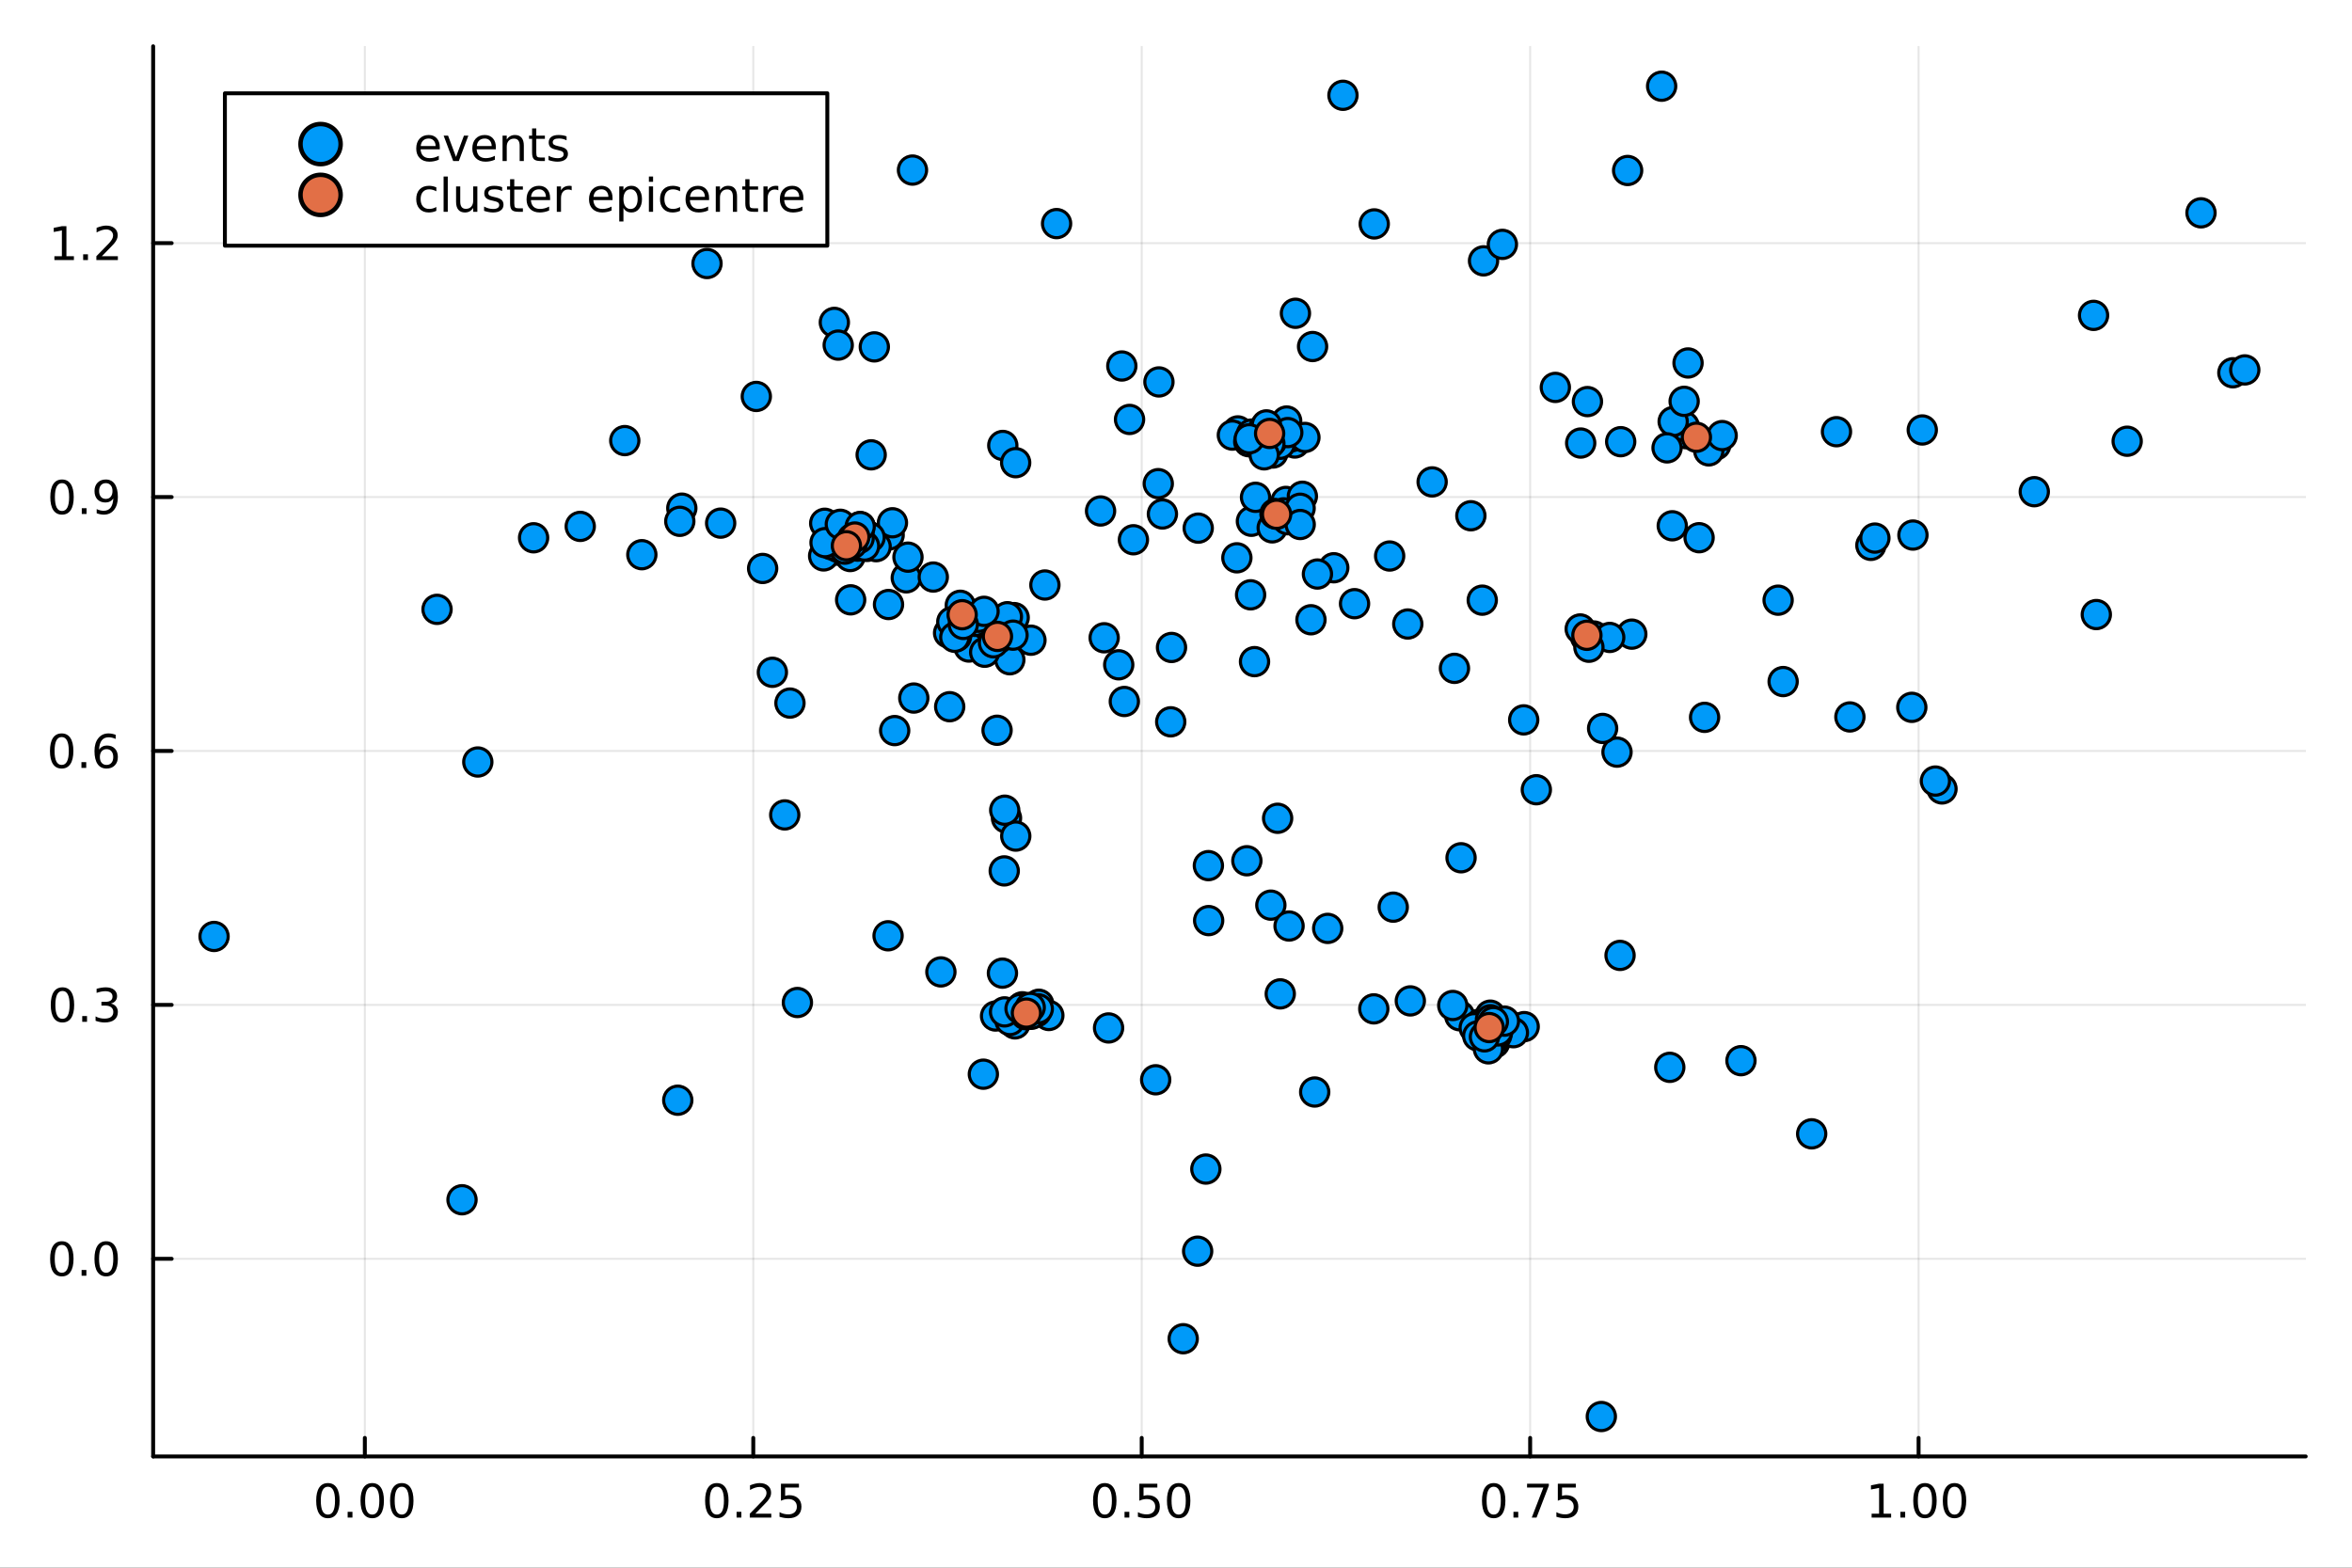 <?xml version="1.0" encoding="utf-8"?>
<svg xmlns="http://www.w3.org/2000/svg" xmlns:xlink="http://www.w3.org/1999/xlink" width="600" height="400" viewBox="0 0 2400 1600">
<rect x="0" y="0" width="2400" height="1600" fill="#333333" stroke="none"/>
<defs>
  <clipPath id="clip680">
    <rect x="0" y="0" width="2400" height="1600"/>
  </clipPath>
</defs>
<path clip-path="url(#clip680)" d="M0 1600 L2400 1600 L2400 0 L0 0  Z" fill="#ffffff" fill-rule="evenodd" fill-opacity="1"/>
<defs>
  <clipPath id="clip681">
    <rect x="480" y="0" width="1681" height="1600"/>
  </clipPath>
</defs>
<path clip-path="url(#clip680)" d="M156.274 1486.45 L2352.76 1486.45 L2352.76 47.244 L156.274 47.244  Z" fill="#ffffff" fill-rule="evenodd" fill-opacity="1"/>
<defs>
  <clipPath id="clip682">
    <rect x="156" y="47" width="2197" height="1440"/>
  </clipPath>
</defs>
<polyline clip-path="url(#clip682)" style="stroke:#000000; stroke-linecap:round; stroke-linejoin:round; stroke-width:2; stroke-opacity:0.1; fill:none" points="372.285,1486.45 372.285,47.244 "/>
<polyline clip-path="url(#clip682)" style="stroke:#000000; stroke-linecap:round; stroke-linejoin:round; stroke-width:2; stroke-opacity:0.1; fill:none" points="768.649,1486.45 768.649,47.244 "/>
<polyline clip-path="url(#clip682)" style="stroke:#000000; stroke-linecap:round; stroke-linejoin:round; stroke-width:2; stroke-opacity:0.1; fill:none" points="1165.01,1486.45 1165.01,47.244 "/>
<polyline clip-path="url(#clip682)" style="stroke:#000000; stroke-linecap:round; stroke-linejoin:round; stroke-width:2; stroke-opacity:0.1; fill:none" points="1561.38,1486.45 1561.38,47.244 "/>
<polyline clip-path="url(#clip682)" style="stroke:#000000; stroke-linecap:round; stroke-linejoin:round; stroke-width:2; stroke-opacity:0.1; fill:none" points="1957.74,1486.45 1957.74,47.244 "/>
<polyline clip-path="url(#clip682)" style="stroke:#000000; stroke-linecap:round; stroke-linejoin:round; stroke-width:2; stroke-opacity:0.1; fill:none" points="156.274,1284.75 2352.76,1284.75 "/>
<polyline clip-path="url(#clip682)" style="stroke:#000000; stroke-linecap:round; stroke-linejoin:round; stroke-width:2; stroke-opacity:0.1; fill:none" points="156.274,1025.6 2352.76,1025.6 "/>
<polyline clip-path="url(#clip682)" style="stroke:#000000; stroke-linecap:round; stroke-linejoin:round; stroke-width:2; stroke-opacity:0.1; fill:none" points="156.274,766.443 2352.76,766.443 "/>
<polyline clip-path="url(#clip682)" style="stroke:#000000; stroke-linecap:round; stroke-linejoin:round; stroke-width:2; stroke-opacity:0.1; fill:none" points="156.274,507.291 2352.76,507.291 "/>
<polyline clip-path="url(#clip682)" style="stroke:#000000; stroke-linecap:round; stroke-linejoin:round; stroke-width:2; stroke-opacity:0.1; fill:none" points="156.274,248.138 2352.76,248.138 "/>
<polyline clip-path="url(#clip680)" style="stroke:#000000; stroke-linecap:round; stroke-linejoin:round; stroke-width:4; stroke-opacity:1; fill:none" points="156.274,1486.45 2352.76,1486.45 "/>
<polyline clip-path="url(#clip680)" style="stroke:#000000; stroke-linecap:round; stroke-linejoin:round; stroke-width:4; stroke-opacity:1; fill:none" points="372.285,1486.45 372.285,1467.55 "/>
<polyline clip-path="url(#clip680)" style="stroke:#000000; stroke-linecap:round; stroke-linejoin:round; stroke-width:4; stroke-opacity:1; fill:none" points="768.649,1486.45 768.649,1467.55 "/>
<polyline clip-path="url(#clip680)" style="stroke:#000000; stroke-linecap:round; stroke-linejoin:round; stroke-width:4; stroke-opacity:1; fill:none" points="1165.01,1486.45 1165.01,1467.55 "/>
<polyline clip-path="url(#clip680)" style="stroke:#000000; stroke-linecap:round; stroke-linejoin:round; stroke-width:4; stroke-opacity:1; fill:none" points="1561.38,1486.45 1561.38,1467.55 "/>
<polyline clip-path="url(#clip680)" style="stroke:#000000; stroke-linecap:round; stroke-linejoin:round; stroke-width:4; stroke-opacity:1; fill:none" points="1957.74,1486.45 1957.74,1467.55 "/>
<path clip-path="url(#clip680)" d="M334.588 1517.37 Q330.977 1517.37 329.149 1520.93 Q327.343 1524.47 327.343 1531.6 Q327.343 1538.71 329.149 1542.27 Q330.977 1545.82 334.588 1545.82 Q338.223 1545.82 340.028 1542.27 Q341.857 1538.71 341.857 1531.6 Q341.857 1524.47 340.028 1520.93 Q338.223 1517.37 334.588 1517.37 M334.588 1513.66 Q340.399 1513.66 343.454 1518.27 Q346.533 1522.85 346.533 1531.6 Q346.533 1540.33 343.454 1544.94 Q340.399 1549.52 334.588 1549.52 Q328.778 1549.52 325.7 1544.94 Q322.644 1540.33 322.644 1531.6 Q322.644 1522.85 325.7 1518.27 Q328.778 1513.66 334.588 1513.66 Z" fill="#000000" fill-rule="nonzero" fill-opacity="1" /><path clip-path="url(#clip680)" d="M354.75 1542.97 L359.635 1542.97 L359.635 1548.85 L354.75 1548.85 L354.75 1542.97 Z" fill="#000000" fill-rule="nonzero" fill-opacity="1" /><path clip-path="url(#clip680)" d="M379.82 1517.37 Q376.209 1517.37 374.38 1520.93 Q372.574 1524.47 372.574 1531.6 Q372.574 1538.71 374.38 1542.27 Q376.209 1545.82 379.82 1545.82 Q383.454 1545.82 385.259 1542.27 Q387.088 1538.71 387.088 1531.6 Q387.088 1524.47 385.259 1520.93 Q383.454 1517.37 379.82 1517.37 M379.82 1513.66 Q385.63 1513.66 388.685 1518.27 Q391.764 1522.85 391.764 1531.6 Q391.764 1540.33 388.685 1544.94 Q385.63 1549.52 379.82 1549.52 Q374.009 1549.52 370.931 1544.94 Q367.875 1540.33 367.875 1531.6 Q367.875 1522.85 370.931 1518.27 Q374.009 1513.66 379.82 1513.66 Z" fill="#000000" fill-rule="nonzero" fill-opacity="1" /><path clip-path="url(#clip680)" d="M409.981 1517.37 Q406.37 1517.37 404.542 1520.93 Q402.736 1524.47 402.736 1531.6 Q402.736 1538.71 404.542 1542.27 Q406.37 1545.82 409.981 1545.82 Q413.616 1545.82 415.421 1542.27 Q417.25 1538.71 417.25 1531.6 Q417.25 1524.47 415.421 1520.93 Q413.616 1517.37 409.981 1517.37 M409.981 1513.66 Q415.792 1513.66 418.847 1518.27 Q421.926 1522.85 421.926 1531.6 Q421.926 1540.33 418.847 1544.94 Q415.792 1549.52 409.981 1549.52 Q404.171 1549.52 401.093 1544.94 Q398.037 1540.33 398.037 1531.6 Q398.037 1522.85 401.093 1518.27 Q404.171 1513.66 409.981 1513.66 Z" fill="#000000" fill-rule="nonzero" fill-opacity="1" /><path clip-path="url(#clip680)" d="M731.45 1517.37 Q727.839 1517.37 726.01 1520.93 Q724.205 1524.47 724.205 1531.6 Q724.205 1538.71 726.01 1542.27 Q727.839 1545.82 731.45 1545.82 Q735.084 1545.82 736.89 1542.27 Q738.719 1538.71 738.719 1531.6 Q738.719 1524.47 736.89 1520.93 Q735.084 1517.37 731.45 1517.37 M731.45 1513.66 Q737.26 1513.66 740.316 1518.27 Q743.395 1522.85 743.395 1531.6 Q743.395 1540.33 740.316 1544.94 Q737.26 1549.52 731.45 1549.52 Q725.64 1549.52 722.561 1544.94 Q719.506 1540.33 719.506 1531.6 Q719.506 1522.85 722.561 1518.27 Q725.64 1513.66 731.45 1513.66 Z" fill="#000000" fill-rule="nonzero" fill-opacity="1" /><path clip-path="url(#clip680)" d="M751.612 1542.97 L756.496 1542.97 L756.496 1548.85 L751.612 1548.85 L751.612 1542.97 Z" fill="#000000" fill-rule="nonzero" fill-opacity="1" /><path clip-path="url(#clip680)" d="M770.709 1544.91 L787.029 1544.91 L787.029 1548.85 L765.084 1548.85 L765.084 1544.91 Q767.746 1542.16 772.33 1537.53 Q776.936 1532.88 778.117 1531.53 Q780.362 1529.01 781.242 1527.27 Q782.144 1525.51 782.144 1523.82 Q782.144 1521.07 780.2 1519.33 Q778.279 1517.6 775.177 1517.6 Q772.978 1517.6 770.524 1518.36 Q768.094 1519.13 765.316 1520.68 L765.316 1515.95 Q768.14 1514.82 770.594 1514.24 Q773.047 1513.66 775.084 1513.66 Q780.455 1513.66 783.649 1516.35 Q786.843 1519.03 786.843 1523.52 Q786.843 1525.65 786.033 1527.57 Q785.246 1529.47 783.14 1532.07 Q782.561 1532.74 779.459 1535.95 Q776.357 1539.15 770.709 1544.91 Z" fill="#000000" fill-rule="nonzero" fill-opacity="1" /><path clip-path="url(#clip680)" d="M796.89 1514.29 L815.246 1514.29 L815.246 1518.22 L801.172 1518.22 L801.172 1526.7 Q802.191 1526.35 803.209 1526.19 Q804.228 1526 805.246 1526 Q811.033 1526 814.413 1529.17 Q817.792 1532.34 817.792 1537.76 Q817.792 1543.34 814.32 1546.44 Q810.848 1549.52 804.529 1549.52 Q802.353 1549.52 800.084 1549.15 Q797.839 1548.78 795.431 1548.04 L795.431 1543.34 Q797.515 1544.47 799.737 1545.03 Q801.959 1545.58 804.436 1545.58 Q808.441 1545.58 810.778 1543.48 Q813.116 1541.37 813.116 1537.76 Q813.116 1534.15 810.778 1532.04 Q808.441 1529.94 804.436 1529.94 Q802.561 1529.94 800.686 1530.35 Q798.834 1530.77 796.89 1531.65 L796.89 1514.29 Z" fill="#000000" fill-rule="nonzero" fill-opacity="1" /><path clip-path="url(#clip680)" d="M1127.32 1517.37 Q1123.71 1517.37 1121.88 1520.93 Q1120.07 1524.47 1120.07 1531.6 Q1120.07 1538.71 1121.88 1542.27 Q1123.71 1545.82 1127.32 1545.82 Q1130.95 1545.82 1132.76 1542.27 Q1134.59 1538.71 1134.59 1531.6 Q1134.59 1524.47 1132.76 1520.93 Q1130.95 1517.37 1127.32 1517.37 M1127.32 1513.66 Q1133.13 1513.66 1136.18 1518.27 Q1139.26 1522.85 1139.26 1531.6 Q1139.26 1540.33 1136.18 1544.94 Q1133.13 1549.52 1127.32 1549.52 Q1121.51 1549.52 1118.43 1544.94 Q1115.37 1540.33 1115.37 1531.6 Q1115.37 1522.85 1118.43 1518.27 Q1121.51 1513.66 1127.32 1513.66 Z" fill="#000000" fill-rule="nonzero" fill-opacity="1" /><path clip-path="url(#clip680)" d="M1147.48 1542.97 L1152.36 1542.97 L1152.36 1548.85 L1147.48 1548.85 L1147.48 1542.97 Z" fill="#000000" fill-rule="nonzero" fill-opacity="1" /><path clip-path="url(#clip680)" d="M1162.59 1514.29 L1180.95 1514.29 L1180.95 1518.22 L1166.88 1518.22 L1166.88 1526.7 Q1167.9 1526.35 1168.91 1526.19 Q1169.93 1526 1170.95 1526 Q1176.74 1526 1180.12 1529.17 Q1183.5 1532.34 1183.5 1537.76 Q1183.5 1543.34 1180.02 1546.44 Q1176.55 1549.52 1170.23 1549.52 Q1168.06 1549.52 1165.79 1549.15 Q1163.54 1548.78 1161.14 1548.04 L1161.14 1543.34 Q1163.22 1544.47 1165.44 1545.03 Q1167.66 1545.58 1170.14 1545.58 Q1174.15 1545.58 1176.48 1543.48 Q1178.82 1541.37 1178.82 1537.76 Q1178.82 1534.15 1176.48 1532.04 Q1174.15 1529.94 1170.14 1529.94 Q1168.27 1529.94 1166.39 1530.35 Q1164.54 1530.77 1162.59 1531.65 L1162.59 1514.29 Z" fill="#000000" fill-rule="nonzero" fill-opacity="1" /><path clip-path="url(#clip680)" d="M1202.71 1517.37 Q1199.1 1517.37 1197.27 1520.93 Q1195.46 1524.47 1195.46 1531.6 Q1195.46 1538.71 1197.27 1542.27 Q1199.1 1545.82 1202.71 1545.82 Q1206.34 1545.82 1208.15 1542.27 Q1209.98 1538.71 1209.98 1531.6 Q1209.98 1524.47 1208.15 1520.93 Q1206.34 1517.37 1202.71 1517.37 M1202.71 1513.66 Q1208.52 1513.66 1211.58 1518.27 Q1214.65 1522.85 1214.65 1531.6 Q1214.65 1540.33 1211.58 1544.94 Q1208.52 1549.52 1202.71 1549.52 Q1196.9 1549.52 1193.82 1544.94 Q1190.77 1540.33 1190.77 1531.6 Q1190.77 1522.85 1193.82 1518.27 Q1196.9 1513.66 1202.71 1513.66 Z" fill="#000000" fill-rule="nonzero" fill-opacity="1" /><path clip-path="url(#clip680)" d="M1524.18 1517.37 Q1520.57 1517.37 1518.74 1520.93 Q1516.93 1524.47 1516.93 1531.6 Q1516.93 1538.71 1518.74 1542.27 Q1520.57 1545.82 1524.18 1545.82 Q1527.81 1545.82 1529.62 1542.27 Q1531.45 1538.71 1531.45 1531.6 Q1531.45 1524.47 1529.62 1520.93 Q1527.81 1517.37 1524.18 1517.37 M1524.18 1513.66 Q1529.99 1513.66 1533.04 1518.27 Q1536.12 1522.85 1536.12 1531.6 Q1536.12 1540.33 1533.04 1544.94 Q1529.99 1549.52 1524.18 1549.52 Q1518.37 1549.52 1515.29 1544.94 Q1512.23 1540.33 1512.23 1531.6 Q1512.23 1522.85 1515.29 1518.27 Q1518.37 1513.66 1524.18 1513.66 Z" fill="#000000" fill-rule="nonzero" fill-opacity="1" /><path clip-path="url(#clip680)" d="M1544.34 1542.97 L1549.22 1542.97 L1549.22 1548.85 L1544.34 1548.85 L1544.34 1542.97 Z" fill="#000000" fill-rule="nonzero" fill-opacity="1" /><path clip-path="url(#clip680)" d="M1558.23 1514.29 L1580.45 1514.29 L1580.45 1516.28 L1567.91 1548.85 L1563.02 1548.85 L1574.83 1518.22 L1558.23 1518.22 L1558.23 1514.29 Z" fill="#000000" fill-rule="nonzero" fill-opacity="1" /><path clip-path="url(#clip680)" d="M1589.62 1514.29 L1607.97 1514.29 L1607.97 1518.22 L1593.9 1518.22 L1593.9 1526.7 Q1594.92 1526.35 1595.94 1526.19 Q1596.96 1526 1597.97 1526 Q1603.76 1526 1607.14 1529.17 Q1610.52 1532.34 1610.52 1537.76 Q1610.52 1543.34 1607.05 1546.44 Q1603.58 1549.52 1597.26 1549.52 Q1595.08 1549.52 1592.81 1549.15 Q1590.57 1548.78 1588.16 1548.04 L1588.16 1543.34 Q1590.24 1544.47 1592.47 1545.03 Q1594.69 1545.58 1597.16 1545.58 Q1601.17 1545.58 1603.51 1543.48 Q1605.84 1541.37 1605.84 1537.76 Q1605.84 1534.15 1603.51 1532.04 Q1601.17 1529.94 1597.16 1529.94 Q1595.29 1529.94 1593.41 1530.35 Q1591.56 1530.77 1589.62 1531.65 L1589.62 1514.29 Z" fill="#000000" fill-rule="nonzero" fill-opacity="1" /><path clip-path="url(#clip680)" d="M1909.81 1544.91 L1917.45 1544.91 L1917.45 1518.55 L1909.14 1520.21 L1909.14 1515.95 L1917.41 1514.29 L1922.08 1514.29 L1922.08 1544.91 L1929.72 1544.91 L1929.72 1548.85 L1909.81 1548.85 L1909.81 1544.91 Z" fill="#000000" fill-rule="nonzero" fill-opacity="1" /><path clip-path="url(#clip680)" d="M1939.17 1542.97 L1944.05 1542.97 L1944.05 1548.85 L1939.17 1548.85 L1939.17 1542.97 Z" fill="#000000" fill-rule="nonzero" fill-opacity="1" /><path clip-path="url(#clip680)" d="M1964.23 1517.37 Q1960.62 1517.37 1958.79 1520.93 Q1956.99 1524.47 1956.99 1531.6 Q1956.99 1538.71 1958.79 1542.27 Q1960.62 1545.82 1964.23 1545.82 Q1967.87 1545.82 1969.67 1542.27 Q1971.5 1538.71 1971.5 1531.6 Q1971.5 1524.47 1969.67 1520.93 Q1967.87 1517.37 1964.23 1517.37 M1964.23 1513.66 Q1970.04 1513.66 1973.1 1518.27 Q1976.18 1522.85 1976.18 1531.6 Q1976.18 1540.33 1973.1 1544.94 Q1970.04 1549.52 1964.23 1549.52 Q1958.42 1549.52 1955.35 1544.94 Q1952.29 1540.33 1952.29 1531.6 Q1952.29 1522.85 1955.35 1518.27 Q1958.42 1513.66 1964.23 1513.66 Z" fill="#000000" fill-rule="nonzero" fill-opacity="1" /><path clip-path="url(#clip680)" d="M1994.4 1517.37 Q1990.79 1517.37 1988.96 1520.93 Q1987.15 1524.47 1987.15 1531.6 Q1987.15 1538.71 1988.96 1542.27 Q1990.79 1545.82 1994.4 1545.82 Q1998.03 1545.82 1999.84 1542.27 Q2001.66 1538.71 2001.66 1531.6 Q2001.66 1524.47 1999.84 1520.93 Q1998.03 1517.37 1994.4 1517.37 M1994.4 1513.66 Q2000.21 1513.66 2003.26 1518.27 Q2006.34 1522.85 2006.34 1531.6 Q2006.34 1540.33 2003.26 1544.94 Q2000.21 1549.52 1994.4 1549.52 Q1988.59 1549.52 1985.51 1544.94 Q1982.45 1540.33 1982.45 1531.6 Q1982.45 1522.85 1985.51 1518.27 Q1988.59 1513.66 1994.4 1513.66 Z" fill="#000000" fill-rule="nonzero" fill-opacity="1" /><polyline clip-path="url(#clip680)" style="stroke:#000000; stroke-linecap:round; stroke-linejoin:round; stroke-width:4; stroke-opacity:1; fill:none" points="156.274,1486.45 156.274,47.244 "/>
<polyline clip-path="url(#clip680)" style="stroke:#000000; stroke-linecap:round; stroke-linejoin:round; stroke-width:4; stroke-opacity:1; fill:none" points="156.274,1284.75 175.172,1284.75 "/>
<polyline clip-path="url(#clip680)" style="stroke:#000000; stroke-linecap:round; stroke-linejoin:round; stroke-width:4; stroke-opacity:1; fill:none" points="156.274,1025.6 175.172,1025.6 "/>
<polyline clip-path="url(#clip680)" style="stroke:#000000; stroke-linecap:round; stroke-linejoin:round; stroke-width:4; stroke-opacity:1; fill:none" points="156.274,766.443 175.172,766.443 "/>
<polyline clip-path="url(#clip680)" style="stroke:#000000; stroke-linecap:round; stroke-linejoin:round; stroke-width:4; stroke-opacity:1; fill:none" points="156.274,507.291 175.172,507.291 "/>
<polyline clip-path="url(#clip680)" style="stroke:#000000; stroke-linecap:round; stroke-linejoin:round; stroke-width:4; stroke-opacity:1; fill:none" points="156.274,248.138 175.172,248.138 "/>
<path clip-path="url(#clip680)" d="M63.099 1270.55 Q59.487 1270.55 57.659 1274.11 Q55.853 1277.65 55.853 1284.78 Q55.853 1291.89 57.659 1295.45 Q59.487 1299 63.099 1299 Q66.733 1299 68.538 1295.45 Q70.367 1291.89 70.367 1284.78 Q70.367 1277.65 68.538 1274.11 Q66.733 1270.55 63.099 1270.55 M63.099 1266.84 Q68.909 1266.84 71.964 1271.45 Q75.043 1276.03 75.043 1284.78 Q75.043 1293.51 71.964 1298.12 Q68.909 1302.7 63.099 1302.7 Q57.288 1302.7 54.21 1298.12 Q51.154 1293.51 51.154 1284.78 Q51.154 1276.03 54.21 1271.45 Q57.288 1266.84 63.099 1266.84 Z" fill="#000000" fill-rule="nonzero" fill-opacity="1" /><path clip-path="url(#clip680)" d="M83.26 1296.15 L88.145 1296.15 L88.145 1302.03 L83.26 1302.03 L83.26 1296.15 Z" fill="#000000" fill-rule="nonzero" fill-opacity="1" /><path clip-path="url(#clip680)" d="M108.33 1270.55 Q104.719 1270.55 102.89 1274.11 Q101.084 1277.65 101.084 1284.78 Q101.084 1291.89 102.89 1295.45 Q104.719 1299 108.33 1299 Q111.964 1299 113.77 1295.45 Q115.598 1291.89 115.598 1284.78 Q115.598 1277.65 113.77 1274.11 Q111.964 1270.55 108.33 1270.55 M108.33 1266.84 Q114.14 1266.84 117.195 1271.45 Q120.274 1276.03 120.274 1284.78 Q120.274 1293.51 117.195 1298.12 Q114.14 1302.7 108.33 1302.7 Q102.52 1302.7 99.441 1298.12 Q96.385 1293.51 96.385 1284.78 Q96.385 1276.03 99.441 1271.45 Q102.52 1266.84 108.33 1266.84 Z" fill="#000000" fill-rule="nonzero" fill-opacity="1" /><path clip-path="url(#clip680)" d="M63.747 1011.39 Q60.136 1011.39 58.307 1014.96 Q56.501 1018.5 56.501 1025.63 Q56.501 1032.74 58.307 1036.3 Q60.136 1039.84 63.747 1039.84 Q67.381 1039.84 69.186 1036.3 Q71.015 1032.74 71.015 1025.63 Q71.015 1018.5 69.186 1014.96 Q67.381 1011.39 63.747 1011.39 M63.747 1007.69 Q69.557 1007.69 72.612 1012.3 Q75.691 1016.88 75.691 1025.63 Q75.691 1034.36 72.612 1038.96 Q69.557 1043.55 63.747 1043.55 Q57.937 1043.55 54.858 1038.96 Q51.802 1034.36 51.802 1025.63 Q51.802 1016.88 54.858 1012.3 Q57.937 1007.69 63.747 1007.69 Z" fill="#000000" fill-rule="nonzero" fill-opacity="1" /><path clip-path="url(#clip680)" d="M83.909 1037 L88.793 1037 L88.793 1042.88 L83.909 1042.88 L83.909 1037 Z" fill="#000000" fill-rule="nonzero" fill-opacity="1" /><path clip-path="url(#clip680)" d="M113.145 1024.24 Q116.501 1024.96 118.376 1027.23 Q120.274 1029.5 120.274 1032.83 Q120.274 1037.95 116.756 1040.75 Q113.237 1043.55 106.756 1043.55 Q104.58 1043.55 102.265 1043.11 Q99.973 1042.69 97.52 1041.83 L97.52 1037.32 Q99.464 1038.45 101.779 1039.03 Q104.094 1039.61 106.617 1039.61 Q111.015 1039.61 113.307 1037.88 Q115.621 1036.14 115.621 1032.83 Q115.621 1029.77 113.469 1028.06 Q111.339 1026.33 107.52 1026.33 L103.492 1026.33 L103.492 1022.48 L107.705 1022.48 Q111.154 1022.48 112.983 1021.12 Q114.811 1019.73 114.811 1017.14 Q114.811 1014.47 112.913 1013.06 Q111.038 1011.63 107.52 1011.63 Q105.598 1011.63 103.399 1012.04 Q101.2 1012.46 98.561 1013.34 L98.561 1009.17 Q101.223 1008.43 103.538 1008.06 Q105.876 1007.69 107.936 1007.69 Q113.26 1007.69 116.362 1010.12 Q119.464 1012.53 119.464 1016.65 Q119.464 1019.52 117.82 1021.51 Q116.177 1023.48 113.145 1024.24 Z" fill="#000000" fill-rule="nonzero" fill-opacity="1" /><path clip-path="url(#clip680)" d="M62.937 752.242 Q59.325 752.242 57.497 755.807 Q55.691 759.348 55.691 766.478 Q55.691 773.585 57.497 777.149 Q59.325 780.691 62.937 780.691 Q66.571 780.691 68.376 777.149 Q70.205 773.585 70.205 766.478 Q70.205 759.348 68.376 755.807 Q66.571 752.242 62.937 752.242 M62.937 748.538 Q68.747 748.538 71.802 753.145 Q74.881 757.728 74.881 766.478 Q74.881 775.205 71.802 779.811 Q68.747 784.395 62.937 784.395 Q57.126 784.395 54.048 779.811 Q50.992 775.205 50.992 766.478 Q50.992 757.728 54.048 753.145 Q57.126 748.538 62.937 748.538 Z" fill="#000000" fill-rule="nonzero" fill-opacity="1" /><path clip-path="url(#clip680)" d="M83.098 777.844 L87.983 777.844 L87.983 783.723 L83.098 783.723 L83.098 777.844 Z" fill="#000000" fill-rule="nonzero" fill-opacity="1" /><path clip-path="url(#clip680)" d="M108.746 764.58 Q105.598 764.58 103.746 766.733 Q101.918 768.885 101.918 772.635 Q101.918 776.362 103.746 778.538 Q105.598 780.691 108.746 780.691 Q111.895 780.691 113.723 778.538 Q115.575 776.362 115.575 772.635 Q115.575 768.885 113.723 766.733 Q111.895 764.58 108.746 764.58 M118.029 749.927 L118.029 754.186 Q116.27 753.353 114.464 752.913 Q112.682 752.474 110.922 752.474 Q106.293 752.474 103.839 755.599 Q101.409 758.723 101.061 765.043 Q102.427 763.029 104.487 761.964 Q106.547 760.876 109.024 760.876 Q114.233 760.876 117.242 764.048 Q120.274 767.196 120.274 772.635 Q120.274 777.959 117.126 781.177 Q113.978 784.395 108.746 784.395 Q102.751 784.395 99.58 779.811 Q96.409 775.205 96.409 766.478 Q96.409 758.284 100.297 753.423 Q104.186 748.538 110.737 748.538 Q112.496 748.538 114.279 748.886 Q116.084 749.233 118.029 749.927 Z" fill="#000000" fill-rule="nonzero" fill-opacity="1" /><path clip-path="url(#clip680)" d="M63.284 493.089 Q59.673 493.089 57.844 496.654 Q56.038 500.196 56.038 507.325 Q56.038 514.432 57.844 517.997 Q59.673 521.538 63.284 521.538 Q66.918 521.538 68.724 517.997 Q70.552 514.432 70.552 507.325 Q70.552 500.196 68.724 496.654 Q66.918 493.089 63.284 493.089 M63.284 489.386 Q69.094 489.386 72.149 493.992 Q75.228 498.576 75.228 507.325 Q75.228 516.052 72.149 520.659 Q69.094 525.242 63.284 525.242 Q57.474 525.242 54.395 520.659 Q51.339 516.052 51.339 507.325 Q51.339 498.576 54.395 493.992 Q57.474 489.386 63.284 489.386 Z" fill="#000000" fill-rule="nonzero" fill-opacity="1" /><path clip-path="url(#clip680)" d="M83.446 518.691 L88.33 518.691 L88.33 524.571 L83.446 524.571 L83.446 518.691 Z" fill="#000000" fill-rule="nonzero" fill-opacity="1" /><path clip-path="url(#clip680)" d="M98.654 523.853 L98.654 519.594 Q100.413 520.427 102.219 520.867 Q104.024 521.307 105.76 521.307 Q110.39 521.307 112.82 518.205 Q115.274 515.08 115.621 508.737 Q114.279 510.728 112.219 511.793 Q110.158 512.858 107.658 512.858 Q102.473 512.858 99.441 509.733 Q96.432 506.585 96.432 501.145 Q96.432 495.821 99.58 492.603 Q102.728 489.386 107.959 489.386 Q113.955 489.386 117.103 493.992 Q120.274 498.576 120.274 507.325 Q120.274 515.497 116.385 520.381 Q112.52 525.242 105.969 525.242 Q104.209 525.242 102.404 524.895 Q100.598 524.548 98.654 523.853 M107.959 509.2 Q111.108 509.2 112.936 507.048 Q114.788 504.895 114.788 501.145 Q114.788 497.418 112.936 495.265 Q111.108 493.089 107.959 493.089 Q104.811 493.089 102.959 495.265 Q101.131 497.418 101.131 501.145 Q101.131 504.895 102.959 507.048 Q104.811 509.2 107.959 509.2 Z" fill="#000000" fill-rule="nonzero" fill-opacity="1" /><path clip-path="url(#clip680)" d="M55.506 261.483 L63.145 261.483 L63.145 235.117 L54.835 236.784 L54.835 232.525 L63.099 230.858 L67.774 230.858 L67.774 261.483 L75.413 261.483 L75.413 265.418 L55.506 265.418 L55.506 261.483 Z" fill="#000000" fill-rule="nonzero" fill-opacity="1" /><path clip-path="url(#clip680)" d="M84.858 259.539 L89.742 259.539 L89.742 265.418 L84.858 265.418 L84.858 259.539 Z" fill="#000000" fill-rule="nonzero" fill-opacity="1" /><path clip-path="url(#clip680)" d="M103.955 261.483 L120.274 261.483 L120.274 265.418 L98.33 265.418 L98.33 261.483 Q100.992 258.728 105.575 254.099 Q110.182 249.446 111.362 248.103 Q113.608 245.58 114.487 243.844 Q115.39 242.085 115.39 240.395 Q115.39 237.64 113.445 235.904 Q111.524 234.168 108.422 234.168 Q106.223 234.168 103.77 234.932 Q101.339 235.696 98.561 237.247 L98.561 232.525 Q101.385 231.391 103.839 230.812 Q106.293 230.233 108.33 230.233 Q113.7 230.233 116.895 232.918 Q120.089 235.603 120.089 240.094 Q120.089 242.224 119.279 244.145 Q118.492 246.043 116.385 248.636 Q115.807 249.307 112.705 252.525 Q109.603 255.719 103.955 261.483 Z" fill="#000000" fill-rule="nonzero" fill-opacity="1" /><circle clip-path="url(#clip682)" cx="1318" cy="522.081" r="14.4" fill="#009af9" fill-rule="evenodd" fill-opacity="1" stroke="#000000" stroke-opacity="1" stroke-width="3.2"/>
<circle clip-path="url(#clip682)" cx="1060.01" cy="1024.94" r="14.4" fill="#009af9" fill-rule="evenodd" fill-opacity="1" stroke="#000000" stroke-opacity="1" stroke-width="3.2"/>
<circle clip-path="url(#clip682)" cx="851.377" cy="329.035" r="14.4" fill="#009af9" fill-rule="evenodd" fill-opacity="1" stroke="#000000" stroke-opacity="1" stroke-width="3.2"/>
<circle clip-path="url(#clip682)" cx="1354.8" cy="947.53" r="14.4" fill="#009af9" fill-rule="evenodd" fill-opacity="1" stroke="#000000" stroke-opacity="1" stroke-width="3.2"/>
<circle clip-path="url(#clip682)" cx="1436.51" cy="636.864" r="14.4" fill="#009af9" fill-rule="evenodd" fill-opacity="1" stroke="#000000" stroke-opacity="1" stroke-width="3.2"/>
<circle clip-path="url(#clip682)" cx="1029.06" cy="1036.53" r="14.4" fill="#009af9" fill-rule="evenodd" fill-opacity="1" stroke="#000000" stroke-opacity="1" stroke-width="3.2"/>
<circle clip-path="url(#clip682)" cx="1312.18" cy="511.77" r="14.4" fill="#009af9" fill-rule="evenodd" fill-opacity="1" stroke="#000000" stroke-opacity="1" stroke-width="3.2"/>
<circle clip-path="url(#clip682)" cx="2278.44" cy="380.451" r="14.4" fill="#009af9" fill-rule="evenodd" fill-opacity="1" stroke="#000000" stroke-opacity="1" stroke-width="3.2"/>
<circle clip-path="url(#clip682)" cx="637.52" cy="449.678" r="14.4" fill="#009af9" fill-rule="evenodd" fill-opacity="1" stroke="#000000" stroke-opacity="1" stroke-width="3.2"/>
<circle clip-path="url(#clip682)" cx="778.197" cy="580.183" r="14.4" fill="#009af9" fill-rule="evenodd" fill-opacity="1" stroke="#000000" stroke-opacity="1" stroke-width="3.2"/>
<circle clip-path="url(#clip682)" cx="1300.18" cy="524.156" r="14.4" fill="#009af9" fill-rule="evenodd" fill-opacity="1" stroke="#000000" stroke-opacity="1" stroke-width="3.2"/>
<circle clip-path="url(#clip682)" cx="1653.12" cy="975.095" r="14.4" fill="#009af9" fill-rule="evenodd" fill-opacity="1" stroke="#000000" stroke-opacity="1" stroke-width="3.2"/>
<circle clip-path="url(#clip682)" cx="979.905" cy="617.742" r="14.4" fill="#009af9" fill-rule="evenodd" fill-opacity="1" stroke="#000000" stroke-opacity="1" stroke-width="3.2"/>
<circle clip-path="url(#clip682)" cx="1567.69" cy="806.008" r="14.4" fill="#009af9" fill-rule="evenodd" fill-opacity="1" stroke="#000000" stroke-opacity="1" stroke-width="3.2"/>
<circle clip-path="url(#clip682)" cx="1315.98" cy="441.353" r="14.4" fill="#009af9" fill-rule="evenodd" fill-opacity="1" stroke="#000000" stroke-opacity="1" stroke-width="3.2"/>
<circle clip-path="url(#clip682)" cx="861.282" cy="558.002" r="14.4" fill="#009af9" fill-rule="evenodd" fill-opacity="1" stroke="#000000" stroke-opacity="1" stroke-width="3.2"/>
<circle clip-path="url(#clip682)" cx="1147.28" cy="715.936" r="14.4" fill="#009af9" fill-rule="evenodd" fill-opacity="1" stroke="#000000" stroke-opacity="1" stroke-width="3.2"/>
<circle clip-path="url(#clip682)" cx="884.828" cy="557.653" r="14.4" fill="#009af9" fill-rule="evenodd" fill-opacity="1" stroke="#000000" stroke-opacity="1" stroke-width="3.2"/>
<circle clip-path="url(#clip682)" cx="858.269" cy="544.492" r="14.4" fill="#009af9" fill-rule="evenodd" fill-opacity="1" stroke="#000000" stroke-opacity="1" stroke-width="3.2"/>
<circle clip-path="url(#clip682)" cx="1015.28" cy="643.854" r="14.4" fill="#009af9" fill-rule="evenodd" fill-opacity="1" stroke="#000000" stroke-opacity="1" stroke-width="3.2"/>
<circle clip-path="url(#clip682)" cx="883.827" cy="554.002" r="14.4" fill="#009af9" fill-rule="evenodd" fill-opacity="1" stroke="#000000" stroke-opacity="1" stroke-width="3.2"/>
<circle clip-path="url(#clip682)" cx="1008.43" cy="652.661" r="14.4" fill="#009af9" fill-rule="evenodd" fill-opacity="1" stroke="#000000" stroke-opacity="1" stroke-width="3.2"/>
<circle clip-path="url(#clip682)" cx="1051.99" cy="653.41" r="14.4" fill="#009af9" fill-rule="evenodd" fill-opacity="1" stroke="#000000" stroke-opacity="1" stroke-width="3.2"/>
<circle clip-path="url(#clip682)" cx="1382.19" cy="616.116" r="14.4" fill="#009af9" fill-rule="evenodd" fill-opacity="1" stroke="#000000" stroke-opacity="1" stroke-width="3.2"/>
<circle clip-path="url(#clip682)" cx="1034.88" cy="630.339" r="14.4" fill="#009af9" fill-rule="evenodd" fill-opacity="1" stroke="#000000" stroke-opacity="1" stroke-width="3.2"/>
<circle clip-path="url(#clip682)" cx="1070.25" cy="1036.42" r="14.4" fill="#009af9" fill-rule="evenodd" fill-opacity="1" stroke="#000000" stroke-opacity="1" stroke-width="3.2"/>
<circle clip-path="url(#clip682)" cx="1505.95" cy="1049.62" r="14.4" fill="#009af9" fill-rule="evenodd" fill-opacity="1" stroke="#000000" stroke-opacity="1" stroke-width="3.2"/>
<circle clip-path="url(#clip682)" cx="1307.3" cy="531.091" r="14.4" fill="#009af9" fill-rule="evenodd" fill-opacity="1" stroke="#000000" stroke-opacity="1" stroke-width="3.2"/>
<circle clip-path="url(#clip682)" cx="1017.08" cy="656.892" r="14.4" fill="#009af9" fill-rule="evenodd" fill-opacity="1" stroke="#000000" stroke-opacity="1" stroke-width="3.2"/>
<circle clip-path="url(#clip682)" cx="1720.72" cy="442.628" r="14.4" fill="#009af9" fill-rule="evenodd" fill-opacity="1" stroke="#000000" stroke-opacity="1" stroke-width="3.2"/>
<circle clip-path="url(#clip682)" cx="1024.74" cy="888.851" r="14.4" fill="#009af9" fill-rule="evenodd" fill-opacity="1" stroke="#000000" stroke-opacity="1" stroke-width="3.2"/>
<circle clip-path="url(#clip682)" cx="1750.84" cy="454.073" r="14.4" fill="#009af9" fill-rule="evenodd" fill-opacity="1" stroke="#000000" stroke-opacity="1" stroke-width="3.2"/>
<circle clip-path="url(#clip682)" cx="1520.66" cy="1053.41" r="14.4" fill="#009af9" fill-rule="evenodd" fill-opacity="1" stroke="#000000" stroke-opacity="1" stroke-width="3.2"/>
<circle clip-path="url(#clip682)" cx="2290.59" cy="377.53" r="14.4" fill="#009af9" fill-rule="evenodd" fill-opacity="1" stroke="#000000" stroke-opacity="1" stroke-width="3.2"/>
<circle clip-path="url(#clip682)" cx="1280.13" cy="675.265" r="14.4" fill="#009af9" fill-rule="evenodd" fill-opacity="1" stroke="#000000" stroke-opacity="1" stroke-width="3.2"/>
<circle clip-path="url(#clip682)" cx="988.721" cy="660.385" r="14.4" fill="#009af9" fill-rule="evenodd" fill-opacity="1" stroke="#000000" stroke-opacity="1" stroke-width="3.2"/>
<circle clip-path="url(#clip682)" cx="806.084" cy="717.586" r="14.4" fill="#009af9" fill-rule="evenodd" fill-opacity="1" stroke="#000000" stroke-opacity="1" stroke-width="3.2"/>
<circle clip-path="url(#clip682)" cx="1540.64" cy="1047.17" r="14.4" fill="#009af9" fill-rule="evenodd" fill-opacity="1" stroke="#000000" stroke-opacity="1" stroke-width="3.2"/>
<circle clip-path="url(#clip682)" cx="969.076" cy="721.272" r="14.4" fill="#009af9" fill-rule="evenodd" fill-opacity="1" stroke="#000000" stroke-opacity="1" stroke-width="3.2"/>
<circle clip-path="url(#clip682)" cx="1489.49" cy="1036.7" r="14.4" fill="#009af9" fill-rule="evenodd" fill-opacity="1" stroke="#000000" stroke-opacity="1" stroke-width="3.2"/>
<circle clip-path="url(#clip682)" cx="1650.02" cy="767.631" r="14.4" fill="#009af9" fill-rule="evenodd" fill-opacity="1" stroke="#000000" stroke-opacity="1" stroke-width="3.2"/>
<circle clip-path="url(#clip682)" cx="1509.99" cy="1045.16" r="14.4" fill="#009af9" fill-rule="evenodd" fill-opacity="1" stroke="#000000" stroke-opacity="1" stroke-width="3.2"/>
<circle clip-path="url(#clip682)" cx="1321.19" cy="452.131" r="14.4" fill="#009af9" fill-rule="evenodd" fill-opacity="1" stroke="#000000" stroke-opacity="1" stroke-width="3.2"/>
<circle clip-path="url(#clip682)" cx="1619.85" cy="409.861" r="14.4" fill="#009af9" fill-rule="evenodd" fill-opacity="1" stroke="#000000" stroke-opacity="1" stroke-width="3.2"/>
<circle clip-path="url(#clip682)" cx="1299.51" cy="442.437" r="14.4" fill="#009af9" fill-rule="evenodd" fill-opacity="1" stroke="#000000" stroke-opacity="1" stroke-width="3.2"/>
<circle clip-path="url(#clip682)" cx="800.752" cy="831.708" r="14.4" fill="#009af9" fill-rule="evenodd" fill-opacity="1" stroke="#000000" stroke-opacity="1" stroke-width="3.2"/>
<circle clip-path="url(#clip682)" cx="1525.15" cy="1064.41" r="14.4" fill="#009af9" fill-rule="evenodd" fill-opacity="1" stroke="#000000" stroke-opacity="1" stroke-width="3.2"/>
<circle clip-path="url(#clip682)" cx="1665.1" cy="647.208" r="14.4" fill="#009af9" fill-rule="evenodd" fill-opacity="1" stroke="#000000" stroke-opacity="1" stroke-width="3.2"/>
<circle clip-path="url(#clip682)" cx="1276.95" cy="532.012" r="14.4" fill="#009af9" fill-rule="evenodd" fill-opacity="1" stroke="#000000" stroke-opacity="1" stroke-width="3.2"/>
<circle clip-path="url(#clip682)" cx="841.541" cy="534.05" r="14.4" fill="#009af9" fill-rule="evenodd" fill-opacity="1" stroke="#000000" stroke-opacity="1" stroke-width="3.2"/>
<circle clip-path="url(#clip682)" cx="1814.41" cy="612.554" r="14.4" fill="#009af9" fill-rule="evenodd" fill-opacity="1" stroke="#000000" stroke-opacity="1" stroke-width="3.2"/>
<circle clip-path="url(#clip682)" cx="1156.55" cy="550.89" r="14.4" fill="#009af9" fill-rule="evenodd" fill-opacity="1" stroke="#000000" stroke-opacity="1" stroke-width="3.2"/>
<circle clip-path="url(#clip682)" cx="1490.88" cy="875.454" r="14.4" fill="#009af9" fill-rule="evenodd" fill-opacity="1" stroke="#000000" stroke-opacity="1" stroke-width="3.2"/>
<circle clip-path="url(#clip682)" cx="1617.82" cy="649.971" r="14.4" fill="#009af9" fill-rule="evenodd" fill-opacity="1" stroke="#000000" stroke-opacity="1" stroke-width="3.2"/>
<circle clip-path="url(#clip682)" cx="1848.65" cy="1157.2" r="14.4" fill="#009af9" fill-rule="evenodd" fill-opacity="1" stroke="#000000" stroke-opacity="1" stroke-width="3.2"/>
<circle clip-path="url(#clip682)" cx="1626.39" cy="649.111" r="14.4" fill="#009af9" fill-rule="evenodd" fill-opacity="1" stroke="#000000" stroke-opacity="1" stroke-width="3.2"/>
<circle clip-path="url(#clip682)" cx="1263.11" cy="439.798" r="14.4" fill="#009af9" fill-rule="evenodd" fill-opacity="1" stroke="#000000" stroke-opacity="1" stroke-width="3.2"/>
<circle clip-path="url(#clip682)" cx="1529.79" cy="1057.57" r="14.4" fill="#009af9" fill-rule="evenodd" fill-opacity="1" stroke="#000000" stroke-opacity="1" stroke-width="3.2"/>
<circle clip-path="url(#clip682)" cx="877.744" cy="537.611" r="14.4" fill="#009af9" fill-rule="evenodd" fill-opacity="1" stroke="#000000" stroke-opacity="1" stroke-width="3.2"/>
<circle clip-path="url(#clip682)" cx="1339.37" cy="353.669" r="14.4" fill="#009af9" fill-rule="evenodd" fill-opacity="1" stroke="#000000" stroke-opacity="1" stroke-width="3.2"/>
<circle clip-path="url(#clip682)" cx="1182.58" cy="389.8" r="14.4" fill="#009af9" fill-rule="evenodd" fill-opacity="1" stroke="#000000" stroke-opacity="1" stroke-width="3.2"/>
<circle clip-path="url(#clip682)" cx="1660.85" cy="174.001" r="14.4" fill="#009af9" fill-rule="evenodd" fill-opacity="1" stroke="#000000" stroke-opacity="1" stroke-width="3.2"/>
<circle clip-path="url(#clip682)" cx="995.142" cy="634.19" r="14.4" fill="#009af9" fill-rule="evenodd" fill-opacity="1" stroke="#000000" stroke-opacity="1" stroke-width="3.2"/>
<circle clip-path="url(#clip682)" cx="1361" cy="579.46" r="14.4" fill="#009af9" fill-rule="evenodd" fill-opacity="1" stroke="#000000" stroke-opacity="1" stroke-width="3.2"/>
<circle clip-path="url(#clip682)" cx="1873.97" cy="440.606" r="14.4" fill="#009af9" fill-rule="evenodd" fill-opacity="1" stroke="#000000" stroke-opacity="1" stroke-width="3.2"/>
<circle clip-path="url(#clip682)" cx="1950.82" cy="721.911" r="14.4" fill="#009af9" fill-rule="evenodd" fill-opacity="1" stroke="#000000" stroke-opacity="1" stroke-width="3.2"/>
<circle clip-path="url(#clip682)" cx="863.325" cy="546.93" r="14.4" fill="#009af9" fill-rule="evenodd" fill-opacity="1" stroke="#000000" stroke-opacity="1" stroke-width="3.2"/>
<circle clip-path="url(#clip682)" cx="1635.33" cy="743.446" r="14.4" fill="#009af9" fill-rule="evenodd" fill-opacity="1" stroke="#000000" stroke-opacity="1" stroke-width="3.2"/>
<circle clip-path="url(#clip682)" cx="1298.91" cy="462.357" r="14.4" fill="#009af9" fill-rule="evenodd" fill-opacity="1" stroke="#000000" stroke-opacity="1" stroke-width="3.2"/>
<circle clip-path="url(#clip682)" cx="487.558" cy="777.697" r="14.4" fill="#009af9" fill-rule="evenodd" fill-opacity="1" stroke="#000000" stroke-opacity="1" stroke-width="3.2"/>
<circle clip-path="url(#clip682)" cx="1733.77" cy="548.788" r="14.4" fill="#009af9" fill-rule="evenodd" fill-opacity="1" stroke="#000000" stroke-opacity="1" stroke-width="3.2"/>
<circle clip-path="url(#clip682)" cx="1718.62" cy="434.96" r="14.4" fill="#009af9" fill-rule="evenodd" fill-opacity="1" stroke="#000000" stroke-opacity="1" stroke-width="3.2"/>
<circle clip-path="url(#clip682)" cx="1776.49" cy="1082.54" r="14.4" fill="#009af9" fill-rule="evenodd" fill-opacity="1" stroke="#000000" stroke-opacity="1" stroke-width="3.2"/>
<circle clip-path="url(#clip682)" cx="2245.92" cy="217.226" r="14.4" fill="#009af9" fill-rule="evenodd" fill-opacity="1" stroke="#000000" stroke-opacity="1" stroke-width="3.2"/>
<circle clip-path="url(#clip682)" cx="1078.15" cy="228.199" r="14.4" fill="#009af9" fill-rule="evenodd" fill-opacity="1" stroke="#000000" stroke-opacity="1" stroke-width="3.2"/>
<circle clip-path="url(#clip682)" cx="1317.5" cy="445.912" r="14.4" fill="#009af9" fill-rule="evenodd" fill-opacity="1" stroke="#000000" stroke-opacity="1" stroke-width="3.2"/>
<circle clip-path="url(#clip682)" cx="1023.26" cy="454.625" r="14.4" fill="#009af9" fill-rule="evenodd" fill-opacity="1" stroke="#000000" stroke-opacity="1" stroke-width="3.2"/>
<circle clip-path="url(#clip682)" cx="1743.64" cy="460.166" r="14.4" fill="#009af9" fill-rule="evenodd" fill-opacity="1" stroke="#000000" stroke-opacity="1" stroke-width="3.2"/>
<circle clip-path="url(#clip682)" cx="976.043" cy="649.487" r="14.4" fill="#009af9" fill-rule="evenodd" fill-opacity="1" stroke="#000000" stroke-opacity="1" stroke-width="3.2"/>
<circle clip-path="url(#clip682)" cx="1057.44" cy="1032.77" r="14.4" fill="#009af9" fill-rule="evenodd" fill-opacity="1" stroke="#000000" stroke-opacity="1" stroke-width="3.2"/>
<circle clip-path="url(#clip682)" cx="906.648" cy="616.973" r="14.4" fill="#009af9" fill-rule="evenodd" fill-opacity="1" stroke="#000000" stroke-opacity="1" stroke-width="3.2"/>
<circle clip-path="url(#clip682)" cx="853.225" cy="561.463" r="14.4" fill="#009af9" fill-rule="evenodd" fill-opacity="1" stroke="#000000" stroke-opacity="1" stroke-width="3.2"/>
<circle clip-path="url(#clip682)" cx="1819.53" cy="695.607" r="14.4" fill="#009af9" fill-rule="evenodd" fill-opacity="1" stroke="#000000" stroke-opacity="1" stroke-width="3.2"/>
<circle clip-path="url(#clip682)" cx="1272.31" cy="878.492" r="14.4" fill="#009af9" fill-rule="evenodd" fill-opacity="1" stroke="#000000" stroke-opacity="1" stroke-width="3.2"/>
<circle clip-path="url(#clip682)" cx="967.954" cy="646.043" r="14.4" fill="#009af9" fill-rule="evenodd" fill-opacity="1" stroke="#000000" stroke-opacity="1" stroke-width="3.2"/>
<circle clip-path="url(#clip682)" cx="1207.36" cy="1366.32" r="14.4" fill="#009af9" fill-rule="evenodd" fill-opacity="1" stroke="#000000" stroke-opacity="1" stroke-width="3.2"/>
<circle clip-path="url(#clip682)" cx="1612.95" cy="452.181" r="14.4" fill="#009af9" fill-rule="evenodd" fill-opacity="1" stroke="#000000" stroke-opacity="1" stroke-width="3.2"/>
<circle clip-path="url(#clip682)" cx="1292.39" cy="454.759" r="14.4" fill="#009af9" fill-rule="evenodd" fill-opacity="1" stroke="#000000" stroke-opacity="1" stroke-width="3.2"/>
<circle clip-path="url(#clip682)" cx="1612.46" cy="641.92" r="14.4" fill="#009af9" fill-rule="evenodd" fill-opacity="1" stroke="#000000" stroke-opacity="1" stroke-width="3.2"/>
<circle clip-path="url(#clip682)" cx="1961.51" cy="438.824" r="14.4" fill="#009af9" fill-rule="evenodd" fill-opacity="1" stroke="#000000" stroke-opacity="1" stroke-width="3.2"/>
<circle clip-path="url(#clip682)" cx="695.731" cy="518.633" r="14.4" fill="#009af9" fill-rule="evenodd" fill-opacity="1" stroke="#000000" stroke-opacity="1" stroke-width="3.2"/>
<circle clip-path="url(#clip682)" cx="1195.42" cy="660.811" r="14.4" fill="#009af9" fill-rule="evenodd" fill-opacity="1" stroke="#000000" stroke-opacity="1" stroke-width="3.2"/>
<circle clip-path="url(#clip682)" cx="1512.51" cy="612.536" r="14.4" fill="#009af9" fill-rule="evenodd" fill-opacity="1" stroke="#000000" stroke-opacity="1" stroke-width="3.2"/>
<circle clip-path="url(#clip682)" cx="1703.86" cy="1089.33" r="14.4" fill="#009af9" fill-rule="evenodd" fill-opacity="1" stroke="#000000" stroke-opacity="1" stroke-width="3.2"/>
<circle clip-path="url(#clip682)" cx="888.951" cy="464.203" r="14.4" fill="#009af9" fill-rule="evenodd" fill-opacity="1" stroke="#000000" stroke-opacity="1" stroke-width="3.2"/>
<circle clip-path="url(#clip682)" cx="1513.81" cy="266.225" r="14.4" fill="#009af9" fill-rule="evenodd" fill-opacity="1" stroke="#000000" stroke-opacity="1" stroke-width="3.2"/>
<circle clip-path="url(#clip682)" cx="1312.93" cy="429.697" r="14.4" fill="#009af9" fill-rule="evenodd" fill-opacity="1" stroke="#000000" stroke-opacity="1" stroke-width="3.2"/>
<circle clip-path="url(#clip682)" cx="1027.94" cy="629.422" r="14.4" fill="#009af9" fill-rule="evenodd" fill-opacity="1" stroke="#000000" stroke-opacity="1" stroke-width="3.2"/>
<circle clip-path="url(#clip682)" cx="1707.31" cy="430.222" r="14.4" fill="#009af9" fill-rule="evenodd" fill-opacity="1" stroke="#000000" stroke-opacity="1" stroke-width="3.2"/>
<circle clip-path="url(#clip682)" cx="1757.32" cy="444.558" r="14.4" fill="#009af9" fill-rule="evenodd" fill-opacity="1" stroke="#000000" stroke-opacity="1" stroke-width="3.2"/>
<circle clip-path="url(#clip682)" cx="1049.37" cy="1032.1" r="14.4" fill="#009af9" fill-rule="evenodd" fill-opacity="1" stroke="#000000" stroke-opacity="1" stroke-width="3.2"/>
<circle clip-path="url(#clip682)" cx="1015.88" cy="1036.96" r="14.4" fill="#009af9" fill-rule="evenodd" fill-opacity="1" stroke="#000000" stroke-opacity="1" stroke-width="3.2"/>
<circle clip-path="url(#clip682)" cx="840.446" cy="567.384" r="14.4" fill="#009af9" fill-rule="evenodd" fill-opacity="1" stroke="#000000" stroke-opacity="1" stroke-width="3.2"/>
<circle clip-path="url(#clip682)" cx="1131.2" cy="1049.13" r="14.4" fill="#009af9" fill-rule="evenodd" fill-opacity="1" stroke="#000000" stroke-opacity="1" stroke-width="3.2"/>
<circle clip-path="url(#clip682)" cx="1035.73" cy="1044.99" r="14.4" fill="#009af9" fill-rule="evenodd" fill-opacity="1" stroke="#000000" stroke-opacity="1" stroke-width="3.2"/>
<circle clip-path="url(#clip682)" cx="1027.05" cy="834.978" r="14.4" fill="#009af9" fill-rule="evenodd" fill-opacity="1" stroke="#000000" stroke-opacity="1" stroke-width="3.2"/>
<circle clip-path="url(#clip682)" cx="971.24" cy="634.612" r="14.4" fill="#009af9" fill-rule="evenodd" fill-opacity="1" stroke="#000000" stroke-opacity="1" stroke-width="3.2"/>
<circle clip-path="url(#clip682)" cx="1653.77" cy="450.792" r="14.4" fill="#009af9" fill-rule="evenodd" fill-opacity="1" stroke="#000000" stroke-opacity="1" stroke-width="3.2"/>
<circle clip-path="url(#clip682)" cx="1043.13" cy="1027.56" r="14.4" fill="#009af9" fill-rule="evenodd" fill-opacity="1" stroke="#000000" stroke-opacity="1" stroke-width="3.2"/>
<circle clip-path="url(#clip682)" cx="1370.37" cy="97.256" r="14.4" fill="#009af9" fill-rule="evenodd" fill-opacity="1" stroke="#000000" stroke-opacity="1" stroke-width="3.2"/>
<circle clip-path="url(#clip682)" cx="1461.37" cy="491.827" r="14.4" fill="#009af9" fill-rule="evenodd" fill-opacity="1" stroke="#000000" stroke-opacity="1" stroke-width="3.2"/>
<circle clip-path="url(#clip682)" cx="866.537" cy="541.652" r="14.4" fill="#009af9" fill-rule="evenodd" fill-opacity="1" stroke="#000000" stroke-opacity="1" stroke-width="3.2"/>
<circle clip-path="url(#clip682)" cx="855.078" cy="558.633" r="14.4" fill="#009af9" fill-rule="evenodd" fill-opacity="1" stroke="#000000" stroke-opacity="1" stroke-width="3.2"/>
<circle clip-path="url(#clip682)" cx="1484.14" cy="682.132" r="14.4" fill="#009af9" fill-rule="evenodd" fill-opacity="1" stroke="#000000" stroke-opacity="1" stroke-width="3.2"/>
<circle clip-path="url(#clip682)" cx="1257.52" cy="444.071" r="14.4" fill="#009af9" fill-rule="evenodd" fill-opacity="1" stroke="#000000" stroke-opacity="1" stroke-width="3.2"/>
<circle clip-path="url(#clip682)" cx="1324.02" cy="522.746" r="14.4" fill="#009af9" fill-rule="evenodd" fill-opacity="1" stroke="#000000" stroke-opacity="1" stroke-width="3.2"/>
<circle clip-path="url(#clip682)" cx="1642.56" cy="650.578" r="14.4" fill="#009af9" fill-rule="evenodd" fill-opacity="1" stroke="#000000" stroke-opacity="1" stroke-width="3.2"/>
<circle clip-path="url(#clip682)" cx="1298.17" cy="538.738" r="14.4" fill="#009af9" fill-rule="evenodd" fill-opacity="1" stroke="#000000" stroke-opacity="1" stroke-width="3.2"/>
<circle clip-path="url(#clip682)" cx="855.324" cy="352.225" r="14.4" fill="#009af9" fill-rule="evenodd" fill-opacity="1" stroke="#000000" stroke-opacity="1" stroke-width="3.2"/>
<circle clip-path="url(#clip682)" cx="2170.59" cy="450.325" r="14.4" fill="#009af9" fill-rule="evenodd" fill-opacity="1" stroke="#000000" stroke-opacity="1" stroke-width="3.2"/>
<circle clip-path="url(#clip682)" cx="1306.39" cy="1014.36" r="14.4" fill="#009af9" fill-rule="evenodd" fill-opacity="1" stroke="#000000" stroke-opacity="1" stroke-width="3.2"/>
<circle clip-path="url(#clip682)" cx="1022.9" cy="993.197" r="14.4" fill="#009af9" fill-rule="evenodd" fill-opacity="1" stroke="#000000" stroke-opacity="1" stroke-width="3.2"/>
<circle clip-path="url(#clip682)" cx="1066.23" cy="597.063" r="14.4" fill="#009af9" fill-rule="evenodd" fill-opacity="1" stroke="#000000" stroke-opacity="1" stroke-width="3.2"/>
<circle clip-path="url(#clip682)" cx="932.446" cy="712.438" r="14.4" fill="#009af9" fill-rule="evenodd" fill-opacity="1" stroke="#000000" stroke-opacity="1" stroke-width="3.2"/>
<circle clip-path="url(#clip682)" cx="892.164" cy="354.021" r="14.4" fill="#009af9" fill-rule="evenodd" fill-opacity="1" stroke="#000000" stroke-opacity="1" stroke-width="3.2"/>
<circle clip-path="url(#clip682)" cx="873.825" cy="549.685" r="14.4" fill="#009af9" fill-rule="evenodd" fill-opacity="1" stroke="#000000" stroke-opacity="1" stroke-width="3.2"/>
<circle clip-path="url(#clip682)" cx="1179.26" cy="1102.04" r="14.4" fill="#009af9" fill-rule="evenodd" fill-opacity="1" stroke="#000000" stroke-opacity="1" stroke-width="3.2"/>
<circle clip-path="url(#clip682)" cx="1030.42" cy="673.353" r="14.4" fill="#009af9" fill-rule="evenodd" fill-opacity="1" stroke="#000000" stroke-opacity="1" stroke-width="3.2"/>
<circle clip-path="url(#clip682)" cx="1344.33" cy="585.856" r="14.4" fill="#009af9" fill-rule="evenodd" fill-opacity="1" stroke="#000000" stroke-opacity="1" stroke-width="3.2"/>
<circle clip-path="url(#clip682)" cx="1274.24" cy="450.826" r="14.4" fill="#009af9" fill-rule="evenodd" fill-opacity="1" stroke="#000000" stroke-opacity="1" stroke-width="3.2"/>
<circle clip-path="url(#clip682)" cx="1276.98" cy="443.04" r="14.4" fill="#009af9" fill-rule="evenodd" fill-opacity="1" stroke="#000000" stroke-opacity="1" stroke-width="3.2"/>
<circle clip-path="url(#clip682)" cx="924.776" cy="589.756" r="14.4" fill="#009af9" fill-rule="evenodd" fill-opacity="1" stroke="#000000" stroke-opacity="1" stroke-width="3.2"/>
<circle clip-path="url(#clip682)" cx="1482.42" cy="1026.2" r="14.4" fill="#009af9" fill-rule="evenodd" fill-opacity="1" stroke="#000000" stroke-opacity="1" stroke-width="3.2"/>
<circle clip-path="url(#clip682)" cx="1309.84" cy="523.444" r="14.4" fill="#009af9" fill-rule="evenodd" fill-opacity="1" stroke="#000000" stroke-opacity="1" stroke-width="3.2"/>
<circle clip-path="url(#clip682)" cx="974.278" cy="650.433" r="14.4" fill="#009af9" fill-rule="evenodd" fill-opacity="1" stroke="#000000" stroke-opacity="1" stroke-width="3.2"/>
<circle clip-path="url(#clip682)" cx="1328.95" cy="506.479" r="14.4" fill="#009af9" fill-rule="evenodd" fill-opacity="1" stroke="#000000" stroke-opacity="1" stroke-width="3.2"/>
<circle clip-path="url(#clip682)" cx="1004.78" cy="665.688" r="14.4" fill="#009af9" fill-rule="evenodd" fill-opacity="1" stroke="#000000" stroke-opacity="1" stroke-width="3.2"/>
<circle clip-path="url(#clip682)" cx="848.367" cy="555.96" r="14.4" fill="#009af9" fill-rule="evenodd" fill-opacity="1" stroke="#000000" stroke-opacity="1" stroke-width="3.2"/>
<circle clip-path="url(#clip682)" cx="1555.3" cy="1047.78" r="14.4" fill="#009af9" fill-rule="evenodd" fill-opacity="1" stroke="#000000" stroke-opacity="1" stroke-width="3.2"/>
<circle clip-path="url(#clip682)" cx="852.246" cy="549.983" r="14.4" fill="#009af9" fill-rule="evenodd" fill-opacity="1" stroke="#000000" stroke-opacity="1" stroke-width="3.2"/>
<circle clip-path="url(#clip682)" cx="926.506" cy="568.631" r="14.4" fill="#009af9" fill-rule="evenodd" fill-opacity="1" stroke="#000000" stroke-opacity="1" stroke-width="3.2"/>
<circle clip-path="url(#clip682)" cx="1030.52" cy="1041.56" r="14.4" fill="#009af9" fill-rule="evenodd" fill-opacity="1" stroke="#000000" stroke-opacity="1" stroke-width="3.2"/>
<circle clip-path="url(#clip682)" cx="867.472" cy="568.009" r="14.4" fill="#009af9" fill-rule="evenodd" fill-opacity="1" stroke="#000000" stroke-opacity="1" stroke-width="3.2"/>
<circle clip-path="url(#clip682)" cx="884.762" cy="546.783" r="14.4" fill="#009af9" fill-rule="evenodd" fill-opacity="1" stroke="#000000" stroke-opacity="1" stroke-width="3.2"/>
<circle clip-path="url(#clip682)" cx="884.02" cy="545.955" r="14.4" fill="#009af9" fill-rule="evenodd" fill-opacity="1" stroke="#000000" stroke-opacity="1" stroke-width="3.2"/>
<circle clip-path="url(#clip682)" cx="907.301" cy="545.993" r="14.4" fill="#009af9" fill-rule="evenodd" fill-opacity="1" stroke="#000000" stroke-opacity="1" stroke-width="3.2"/>
<circle clip-path="url(#clip682)" cx="1297.29" cy="446.265" r="14.4" fill="#009af9" fill-rule="evenodd" fill-opacity="1" stroke="#000000" stroke-opacity="1" stroke-width="3.2"/>
<circle clip-path="url(#clip682)" cx="1276.13" cy="607.071" r="14.4" fill="#009af9" fill-rule="evenodd" fill-opacity="1" stroke="#000000" stroke-opacity="1" stroke-width="3.2"/>
<circle clip-path="url(#clip682)" cx="1337.72" cy="632.534" r="14.4" fill="#009af9" fill-rule="evenodd" fill-opacity="1" stroke="#000000" stroke-opacity="1" stroke-width="3.2"/>
<circle clip-path="url(#clip682)" cx="1909.07" cy="556.6" r="14.4" fill="#009af9" fill-rule="evenodd" fill-opacity="1" stroke="#000000" stroke-opacity="1" stroke-width="3.2"/>
<circle clip-path="url(#clip682)" cx="861.99" cy="560.456" r="14.4" fill="#009af9" fill-rule="evenodd" fill-opacity="1" stroke="#000000" stroke-opacity="1" stroke-width="3.2"/>
<circle clip-path="url(#clip682)" cx="813.681" cy="1023.17" r="14.4" fill="#009af9" fill-rule="evenodd" fill-opacity="1" stroke="#000000" stroke-opacity="1" stroke-width="3.2"/>
<circle clip-path="url(#clip682)" cx="998.584" cy="629.989" r="14.4" fill="#009af9" fill-rule="evenodd" fill-opacity="1" stroke="#000000" stroke-opacity="1" stroke-width="3.2"/>
<circle clip-path="url(#clip682)" cx="445.964" cy="621.911" r="14.4" fill="#009af9" fill-rule="evenodd" fill-opacity="1" stroke="#000000" stroke-opacity="1" stroke-width="3.2"/>
<circle clip-path="url(#clip682)" cx="1003.43" cy="1096.33" r="14.4" fill="#009af9" fill-rule="evenodd" fill-opacity="1" stroke="#000000" stroke-opacity="1" stroke-width="3.2"/>
<circle clip-path="url(#clip682)" cx="1046.64" cy="1035.58" r="14.4" fill="#009af9" fill-rule="evenodd" fill-opacity="1" stroke="#000000" stroke-opacity="1" stroke-width="3.2"/>
<circle clip-path="url(#clip682)" cx="1233.32" cy="939.569" r="14.4" fill="#009af9" fill-rule="evenodd" fill-opacity="1" stroke="#000000" stroke-opacity="1" stroke-width="3.2"/>
<circle clip-path="url(#clip682)" cx="1052.27" cy="1035.23" r="14.4" fill="#009af9" fill-rule="evenodd" fill-opacity="1" stroke="#000000" stroke-opacity="1" stroke-width="3.2"/>
<circle clip-path="url(#clip682)" cx="1018.84" cy="651.594" r="14.4" fill="#009af9" fill-rule="evenodd" fill-opacity="1" stroke="#000000" stroke-opacity="1" stroke-width="3.2"/>
<circle clip-path="url(#clip682)" cx="910.659" cy="533.548" r="14.4" fill="#009af9" fill-rule="evenodd" fill-opacity="1" stroke="#000000" stroke-opacity="1" stroke-width="3.2"/>
<circle clip-path="url(#clip682)" cx="1017.42" cy="745.307" r="14.4" fill="#009af9" fill-rule="evenodd" fill-opacity="1" stroke="#000000" stroke-opacity="1" stroke-width="3.2"/>
<circle clip-path="url(#clip682)" cx="1520.17" cy="1045.29" r="14.4" fill="#009af9" fill-rule="evenodd" fill-opacity="1" stroke="#000000" stroke-opacity="1" stroke-width="3.2"/>
<circle clip-path="url(#clip682)" cx="1302.69" cy="443.774" r="14.4" fill="#009af9" fill-rule="evenodd" fill-opacity="1" stroke="#000000" stroke-opacity="1" stroke-width="3.2"/>
<circle clip-path="url(#clip682)" cx="1722.49" cy="370.456" r="14.4" fill="#009af9" fill-rule="evenodd" fill-opacity="1" stroke="#000000" stroke-opacity="1" stroke-width="3.2"/>
<circle clip-path="url(#clip682)" cx="1296.79" cy="923.803" r="14.4" fill="#009af9" fill-rule="evenodd" fill-opacity="1" stroke="#000000" stroke-opacity="1" stroke-width="3.2"/>
<circle clip-path="url(#clip682)" cx="879.765" cy="543.816" r="14.4" fill="#009af9" fill-rule="evenodd" fill-opacity="1" stroke="#000000" stroke-opacity="1" stroke-width="3.2"/>
<circle clip-path="url(#clip682)" cx="894.028" cy="557.931" r="14.4" fill="#009af9" fill-rule="evenodd" fill-opacity="1" stroke="#000000" stroke-opacity="1" stroke-width="3.2"/>
<circle clip-path="url(#clip682)" cx="859.568" cy="553.779" r="14.4" fill="#009af9" fill-rule="evenodd" fill-opacity="1" stroke="#000000" stroke-opacity="1" stroke-width="3.2"/>
<circle clip-path="url(#clip682)" cx="874.162" cy="548.483" r="14.4" fill="#009af9" fill-rule="evenodd" fill-opacity="1" stroke="#000000" stroke-opacity="1" stroke-width="3.2"/>
<circle clip-path="url(#clip682)" cx="1186.14" cy="524.57" r="14.4" fill="#009af9" fill-rule="evenodd" fill-opacity="1" stroke="#000000" stroke-opacity="1" stroke-width="3.2"/>
<circle clip-path="url(#clip682)" cx="931.109" cy="173.583" r="14.4" fill="#009af9" fill-rule="evenodd" fill-opacity="1" stroke="#000000" stroke-opacity="1" stroke-width="3.2"/>
<circle clip-path="url(#clip682)" cx="1033.69" cy="648.242" r="14.4" fill="#009af9" fill-rule="evenodd" fill-opacity="1" stroke="#000000" stroke-opacity="1" stroke-width="3.2"/>
<circle clip-path="url(#clip682)" cx="1544.27" cy="1053.99" r="14.4" fill="#009af9" fill-rule="evenodd" fill-opacity="1" stroke="#000000" stroke-opacity="1" stroke-width="3.2"/>
<circle clip-path="url(#clip682)" cx="1036.49" cy="853.331" r="14.4" fill="#009af9" fill-rule="evenodd" fill-opacity="1" stroke="#000000" stroke-opacity="1" stroke-width="3.2"/>
<circle clip-path="url(#clip682)" cx="1695.55" cy="87.976" r="14.4" fill="#009af9" fill-rule="evenodd" fill-opacity="1" stroke="#000000" stroke-opacity="1" stroke-width="3.2"/>
<circle clip-path="url(#clip682)" cx="1913.15" cy="549.171" r="14.4" fill="#009af9" fill-rule="evenodd" fill-opacity="1" stroke="#000000" stroke-opacity="1" stroke-width="3.2"/>
<circle clip-path="url(#clip682)" cx="1554.8" cy="734.707" r="14.4" fill="#009af9" fill-rule="evenodd" fill-opacity="1" stroke="#000000" stroke-opacity="1" stroke-width="3.2"/>
<circle clip-path="url(#clip682)" cx="1126.71" cy="650.926" r="14.4" fill="#009af9" fill-rule="evenodd" fill-opacity="1" stroke="#000000" stroke-opacity="1" stroke-width="3.2"/>
<circle clip-path="url(#clip682)" cx="1025.22" cy="826.898" r="14.4" fill="#009af9" fill-rule="evenodd" fill-opacity="1" stroke="#000000" stroke-opacity="1" stroke-width="3.2"/>
<circle clip-path="url(#clip682)" cx="1315.37" cy="945.099" r="14.4" fill="#009af9" fill-rule="evenodd" fill-opacity="1" stroke="#000000" stroke-opacity="1" stroke-width="3.2"/>
<circle clip-path="url(#clip682)" cx="1284.22" cy="448.887" r="14.4" fill="#009af9" fill-rule="evenodd" fill-opacity="1" stroke="#000000" stroke-opacity="1" stroke-width="3.2"/>
<circle clip-path="url(#clip682)" cx="1520.69" cy="1036.07" r="14.4" fill="#009af9" fill-rule="evenodd" fill-opacity="1" stroke="#000000" stroke-opacity="1" stroke-width="3.2"/>
<circle clip-path="url(#clip682)" cx="952.332" cy="588.949" r="14.4" fill="#009af9" fill-rule="evenodd" fill-opacity="1" stroke="#000000" stroke-opacity="1" stroke-width="3.2"/>
<circle clip-path="url(#clip682)" cx="858.371" cy="549.09" r="14.4" fill="#009af9" fill-rule="evenodd" fill-opacity="1" stroke="#000000" stroke-opacity="1" stroke-width="3.2"/>
<circle clip-path="url(#clip682)" cx="1421.68" cy="925.857" r="14.4" fill="#009af9" fill-rule="evenodd" fill-opacity="1" stroke="#000000" stroke-opacity="1" stroke-width="3.2"/>
<circle clip-path="url(#clip682)" cx="1418.01" cy="567.473" r="14.4" fill="#009af9" fill-rule="evenodd" fill-opacity="1" stroke="#000000" stroke-opacity="1" stroke-width="3.2"/>
<circle clip-path="url(#clip682)" cx="735.359" cy="533.912" r="14.4" fill="#009af9" fill-rule="evenodd" fill-opacity="1" stroke="#000000" stroke-opacity="1" stroke-width="3.2"/>
<circle clip-path="url(#clip682)" cx="1331.55" cy="446.473" r="14.4" fill="#009af9" fill-rule="evenodd" fill-opacity="1" stroke="#000000" stroke-opacity="1" stroke-width="3.2"/>
<circle clip-path="url(#clip682)" cx="1281.15" cy="507.541" r="14.4" fill="#009af9" fill-rule="evenodd" fill-opacity="1" stroke="#000000" stroke-opacity="1" stroke-width="3.2"/>
<circle clip-path="url(#clip682)" cx="1313.76" cy="530.443" r="14.4" fill="#009af9" fill-rule="evenodd" fill-opacity="1" stroke="#000000" stroke-opacity="1" stroke-width="3.2"/>
<circle clip-path="url(#clip682)" cx="1504.31" cy="1048.98" r="14.4" fill="#009af9" fill-rule="evenodd" fill-opacity="1" stroke="#000000" stroke-opacity="1" stroke-width="3.2"/>
<circle clip-path="url(#clip682)" cx="1233.05" cy="883.47" r="14.4" fill="#009af9" fill-rule="evenodd" fill-opacity="1" stroke="#000000" stroke-opacity="1" stroke-width="3.2"/>
<circle clip-path="url(#clip682)" cx="862.843" cy="544.418" r="14.4" fill="#009af9" fill-rule="evenodd" fill-opacity="1" stroke="#000000" stroke-opacity="1" stroke-width="3.2"/>
<circle clip-path="url(#clip682)" cx="1326.65" cy="518.734" r="14.4" fill="#009af9" fill-rule="evenodd" fill-opacity="1" stroke="#000000" stroke-opacity="1" stroke-width="3.2"/>
<circle clip-path="url(#clip682)" cx="1306.26" cy="453.415" r="14.4" fill="#009af9" fill-rule="evenodd" fill-opacity="1" stroke="#000000" stroke-opacity="1" stroke-width="3.2"/>
<circle clip-path="url(#clip682)" cx="1507.87" cy="1057.24" r="14.4" fill="#009af9" fill-rule="evenodd" fill-opacity="1" stroke="#000000" stroke-opacity="1" stroke-width="3.2"/>
<circle clip-path="url(#clip682)" cx="771.754" cy="404.616" r="14.4" fill="#009af9" fill-rule="evenodd" fill-opacity="1" stroke="#000000" stroke-opacity="1" stroke-width="3.2"/>
<circle clip-path="url(#clip682)" cx="884.162" cy="547.114" r="14.4" fill="#009af9" fill-rule="evenodd" fill-opacity="1" stroke="#000000" stroke-opacity="1" stroke-width="3.2"/>
<circle clip-path="url(#clip682)" cx="875.029" cy="557.372" r="14.4" fill="#009af9" fill-rule="evenodd" fill-opacity="1" stroke="#000000" stroke-opacity="1" stroke-width="3.2"/>
<circle clip-path="url(#clip682)" cx="1297.57" cy="450.486" r="14.4" fill="#009af9" fill-rule="evenodd" fill-opacity="1" stroke="#000000" stroke-opacity="1" stroke-width="3.2"/>
<circle clip-path="url(#clip682)" cx="876.196" cy="543.407" r="14.4" fill="#009af9" fill-rule="evenodd" fill-opacity="1" stroke="#000000" stroke-opacity="1" stroke-width="3.2"/>
<circle clip-path="url(#clip682)" cx="471.443" cy="1224.49" r="14.4" fill="#009af9" fill-rule="evenodd" fill-opacity="1" stroke="#000000" stroke-opacity="1" stroke-width="3.2"/>
<circle clip-path="url(#clip682)" cx="654.946" cy="566.121" r="14.4" fill="#009af9" fill-rule="evenodd" fill-opacity="1" stroke="#000000" stroke-opacity="1" stroke-width="3.2"/>
<circle clip-path="url(#clip682)" cx="1314.05" cy="441.501" r="14.4" fill="#009af9" fill-rule="evenodd" fill-opacity="1" stroke="#000000" stroke-opacity="1" stroke-width="3.2"/>
<circle clip-path="url(#clip682)" cx="1527.42" cy="1056.34" r="14.4" fill="#009af9" fill-rule="evenodd" fill-opacity="1" stroke="#000000" stroke-opacity="1" stroke-width="3.2"/>
<circle clip-path="url(#clip682)" cx="544.49" cy="548.872" r="14.4" fill="#009af9" fill-rule="evenodd" fill-opacity="1" stroke="#000000" stroke-opacity="1" stroke-width="3.2"/>
<circle clip-path="url(#clip682)" cx="2075.81" cy="501.827" r="14.4" fill="#009af9" fill-rule="evenodd" fill-opacity="1" stroke="#000000" stroke-opacity="1" stroke-width="3.2"/>
<circle clip-path="url(#clip682)" cx="857.805" cy="542.582" r="14.4" fill="#009af9" fill-rule="evenodd" fill-opacity="1" stroke="#000000" stroke-opacity="1" stroke-width="3.2"/>
<circle clip-path="url(#clip682)" cx="1533.05" cy="249.41" r="14.4" fill="#009af9" fill-rule="evenodd" fill-opacity="1" stroke="#000000" stroke-opacity="1" stroke-width="3.2"/>
<circle clip-path="url(#clip682)" cx="841.867" cy="553.834" r="14.4" fill="#009af9" fill-rule="evenodd" fill-opacity="1" stroke="#000000" stroke-opacity="1" stroke-width="3.2"/>
<circle clip-path="url(#clip682)" cx="1439.11" cy="1021.53" r="14.4" fill="#009af9" fill-rule="evenodd" fill-opacity="1" stroke="#000000" stroke-opacity="1" stroke-width="3.2"/>
<circle clip-path="url(#clip682)" cx="1230.46" cy="1193.16" r="14.4" fill="#009af9" fill-rule="evenodd" fill-opacity="1" stroke="#000000" stroke-opacity="1" stroke-width="3.2"/>
<circle clip-path="url(#clip682)" cx="1025.05" cy="1032.74" r="14.4" fill="#009af9" fill-rule="evenodd" fill-opacity="1" stroke="#000000" stroke-opacity="1" stroke-width="3.2"/>
<circle clip-path="url(#clip682)" cx="1040.87" cy="1029.4" r="14.4" fill="#009af9" fill-rule="evenodd" fill-opacity="1" stroke="#000000" stroke-opacity="1" stroke-width="3.2"/>
<circle clip-path="url(#clip682)" cx="592.089" cy="537.239" r="14.4" fill="#009af9" fill-rule="evenodd" fill-opacity="1" stroke="#000000" stroke-opacity="1" stroke-width="3.2"/>
<circle clip-path="url(#clip682)" cx="1587.09" cy="395.387" r="14.4" fill="#009af9" fill-rule="evenodd" fill-opacity="1" stroke="#000000" stroke-opacity="1" stroke-width="3.2"/>
<circle clip-path="url(#clip682)" cx="1059.46" cy="1029.59" r="14.4" fill="#009af9" fill-rule="evenodd" fill-opacity="1" stroke="#000000" stroke-opacity="1" stroke-width="3.2"/>
<circle clip-path="url(#clip682)" cx="1951.98" cy="546.091" r="14.4" fill="#009af9" fill-rule="evenodd" fill-opacity="1" stroke="#000000" stroke-opacity="1" stroke-width="3.2"/>
<circle clip-path="url(#clip682)" cx="1981.63" cy="805.207" r="14.4" fill="#009af9" fill-rule="evenodd" fill-opacity="1" stroke="#000000" stroke-opacity="1" stroke-width="3.2"/>
<circle clip-path="url(#clip682)" cx="1051.24" cy="1028.19" r="14.4" fill="#009af9" fill-rule="evenodd" fill-opacity="1" stroke="#000000" stroke-opacity="1" stroke-width="3.2"/>
<circle clip-path="url(#clip682)" cx="709.431" cy="187.981" r="14.4" fill="#009af9" fill-rule="evenodd" fill-opacity="1" stroke="#000000" stroke-opacity="1" stroke-width="3.2"/>
<circle clip-path="url(#clip682)" cx="879.458" cy="550.783" r="14.4" fill="#009af9" fill-rule="evenodd" fill-opacity="1" stroke="#000000" stroke-opacity="1" stroke-width="3.2"/>
<circle clip-path="url(#clip682)" cx="1634.01" cy="1445.72" r="14.4" fill="#009af9" fill-rule="evenodd" fill-opacity="1" stroke="#000000" stroke-opacity="1" stroke-width="3.2"/>
<circle clip-path="url(#clip682)" cx="2136.29" cy="321.879" r="14.4" fill="#009af9" fill-rule="evenodd" fill-opacity="1" stroke="#000000" stroke-opacity="1" stroke-width="3.2"/>
<circle clip-path="url(#clip682)" cx="1500.88" cy="526.379" r="14.4" fill="#009af9" fill-rule="evenodd" fill-opacity="1" stroke="#000000" stroke-opacity="1" stroke-width="3.2"/>
<circle clip-path="url(#clip682)" cx="721.443" cy="268.952" r="14.4" fill="#009af9" fill-rule="evenodd" fill-opacity="1" stroke="#000000" stroke-opacity="1" stroke-width="3.2"/>
<circle clip-path="url(#clip682)" cx="1222.68" cy="539.036" r="14.4" fill="#009af9" fill-rule="evenodd" fill-opacity="1" stroke="#000000" stroke-opacity="1" stroke-width="3.2"/>
<circle clip-path="url(#clip682)" cx="1402.29" cy="228.521" r="14.4" fill="#009af9" fill-rule="evenodd" fill-opacity="1" stroke="#000000" stroke-opacity="1" stroke-width="3.2"/>
<circle clip-path="url(#clip682)" cx="1222.09" cy="1276.97" r="14.4" fill="#009af9" fill-rule="evenodd" fill-opacity="1" stroke="#000000" stroke-opacity="1" stroke-width="3.2"/>
<circle clip-path="url(#clip682)" cx="1974.9" cy="797.152" r="14.4" fill="#009af9" fill-rule="evenodd" fill-opacity="1" stroke="#000000" stroke-opacity="1" stroke-width="3.2"/>
<circle clip-path="url(#clip682)" cx="1326.73" cy="535.316" r="14.4" fill="#009af9" fill-rule="evenodd" fill-opacity="1" stroke="#000000" stroke-opacity="1" stroke-width="3.2"/>
<circle clip-path="url(#clip682)" cx="1401.83" cy="1029.66" r="14.4" fill="#009af9" fill-rule="evenodd" fill-opacity="1" stroke="#000000" stroke-opacity="1" stroke-width="3.2"/>
<circle clip-path="url(#clip682)" cx="1013.77" cy="656.044" r="14.4" fill="#009af9" fill-rule="evenodd" fill-opacity="1" stroke="#000000" stroke-opacity="1" stroke-width="3.2"/>
<circle clip-path="url(#clip682)" cx="1522.43" cy="1058.72" r="14.4" fill="#009af9" fill-rule="evenodd" fill-opacity="1" stroke="#000000" stroke-opacity="1" stroke-width="3.2"/>
<circle clip-path="url(#clip682)" cx="857.479" cy="535.087" r="14.4" fill="#009af9" fill-rule="evenodd" fill-opacity="1" stroke="#000000" stroke-opacity="1" stroke-width="3.2"/>
<circle clip-path="url(#clip682)" cx="887.874" cy="548.447" r="14.4" fill="#009af9" fill-rule="evenodd" fill-opacity="1" stroke="#000000" stroke-opacity="1" stroke-width="3.2"/>
<circle clip-path="url(#clip682)" cx="1321.88" cy="319.745" r="14.4" fill="#009af9" fill-rule="evenodd" fill-opacity="1" stroke="#000000" stroke-opacity="1" stroke-width="3.2"/>
<circle clip-path="url(#clip682)" cx="1887.65" cy="731.714" r="14.4" fill="#009af9" fill-rule="evenodd" fill-opacity="1" stroke="#000000" stroke-opacity="1" stroke-width="3.2"/>
<circle clip-path="url(#clip682)" cx="218.439" cy="955.75" r="14.4" fill="#009af9" fill-rule="evenodd" fill-opacity="1" stroke="#000000" stroke-opacity="1" stroke-width="3.2"/>
<circle clip-path="url(#clip682)" cx="1303.7" cy="835.147" r="14.4" fill="#009af9" fill-rule="evenodd" fill-opacity="1" stroke="#000000" stroke-opacity="1" stroke-width="3.2"/>
<circle clip-path="url(#clip682)" cx="912.933" cy="745.637" r="14.4" fill="#009af9" fill-rule="evenodd" fill-opacity="1" stroke="#000000" stroke-opacity="1" stroke-width="3.2"/>
<circle clip-path="url(#clip682)" cx="1739.38" cy="732.128" r="14.4" fill="#009af9" fill-rule="evenodd" fill-opacity="1" stroke="#000000" stroke-opacity="1" stroke-width="3.2"/>
<circle clip-path="url(#clip682)" cx="1141.55" cy="678.504" r="14.4" fill="#009af9" fill-rule="evenodd" fill-opacity="1" stroke="#000000" stroke-opacity="1" stroke-width="3.2"/>
<circle clip-path="url(#clip682)" cx="1341.53" cy="1114.51" r="14.4" fill="#009af9" fill-rule="evenodd" fill-opacity="1" stroke="#000000" stroke-opacity="1" stroke-width="3.2"/>
<circle clip-path="url(#clip682)" cx="1295.78" cy="452.679" r="14.4" fill="#009af9" fill-rule="evenodd" fill-opacity="1" stroke="#000000" stroke-opacity="1" stroke-width="3.2"/>
<circle clip-path="url(#clip682)" cx="1289.98" cy="464.212" r="14.4" fill="#009af9" fill-rule="evenodd" fill-opacity="1" stroke="#000000" stroke-opacity="1" stroke-width="3.2"/>
<circle clip-path="url(#clip682)" cx="906.207" cy="955.073" r="14.4" fill="#009af9" fill-rule="evenodd" fill-opacity="1" stroke="#000000" stroke-opacity="1" stroke-width="3.2"/>
<circle clip-path="url(#clip682)" cx="882.188" cy="557.256" r="14.4" fill="#009af9" fill-rule="evenodd" fill-opacity="1" stroke="#000000" stroke-opacity="1" stroke-width="3.2"/>
<circle clip-path="url(#clip682)" cx="869.773" cy="549.638" r="14.4" fill="#009af9" fill-rule="evenodd" fill-opacity="1" stroke="#000000" stroke-opacity="1" stroke-width="3.2"/>
<circle clip-path="url(#clip682)" cx="691.606" cy="1122.9" r="14.4" fill="#009af9" fill-rule="evenodd" fill-opacity="1" stroke="#000000" stroke-opacity="1" stroke-width="3.2"/>
<circle clip-path="url(#clip682)" cx="1518.76" cy="1070.46" r="14.4" fill="#009af9" fill-rule="evenodd" fill-opacity="1" stroke="#000000" stroke-opacity="1" stroke-width="3.2"/>
<circle clip-path="url(#clip682)" cx="960.09" cy="991.94" r="14.4" fill="#009af9" fill-rule="evenodd" fill-opacity="1" stroke="#000000" stroke-opacity="1" stroke-width="3.2"/>
<circle clip-path="url(#clip682)" cx="1289.44" cy="437.504" r="14.4" fill="#009af9" fill-rule="evenodd" fill-opacity="1" stroke="#000000" stroke-opacity="1" stroke-width="3.2"/>
<circle clip-path="url(#clip682)" cx="1194.62" cy="736.691" r="14.4" fill="#009af9" fill-rule="evenodd" fill-opacity="1" stroke="#000000" stroke-opacity="1" stroke-width="3.2"/>
<circle clip-path="url(#clip682)" cx="1036.39" cy="472.213" r="14.4" fill="#009af9" fill-rule="evenodd" fill-opacity="1" stroke="#000000" stroke-opacity="1" stroke-width="3.2"/>
<circle clip-path="url(#clip682)" cx="1706.4" cy="536.621" r="14.4" fill="#009af9" fill-rule="evenodd" fill-opacity="1" stroke="#000000" stroke-opacity="1" stroke-width="3.2"/>
<circle clip-path="url(#clip682)" cx="1718.52" cy="409.593" r="14.4" fill="#009af9" fill-rule="evenodd" fill-opacity="1" stroke="#000000" stroke-opacity="1" stroke-width="3.2"/>
<circle clip-path="url(#clip682)" cx="1144.72" cy="373.542" r="14.4" fill="#009af9" fill-rule="evenodd" fill-opacity="1" stroke="#000000" stroke-opacity="1" stroke-width="3.2"/>
<circle clip-path="url(#clip682)" cx="1123.02" cy="521.509" r="14.4" fill="#009af9" fill-rule="evenodd" fill-opacity="1" stroke="#000000" stroke-opacity="1" stroke-width="3.2"/>
<circle clip-path="url(#clip682)" cx="1701.09" cy="457.115" r="14.4" fill="#009af9" fill-rule="evenodd" fill-opacity="1" stroke="#000000" stroke-opacity="1" stroke-width="3.2"/>
<circle clip-path="url(#clip682)" cx="1528.5" cy="1052.18" r="14.4" fill="#009af9" fill-rule="evenodd" fill-opacity="1" stroke="#000000" stroke-opacity="1" stroke-width="3.2"/>
<circle clip-path="url(#clip682)" cx="1520.88" cy="1040.73" r="14.4" fill="#009af9" fill-rule="evenodd" fill-opacity="1" stroke="#000000" stroke-opacity="1" stroke-width="3.2"/>
<circle clip-path="url(#clip682)" cx="1292.28" cy="433.65" r="14.4" fill="#009af9" fill-rule="evenodd" fill-opacity="1" stroke="#000000" stroke-opacity="1" stroke-width="3.2"/>
<circle clip-path="url(#clip682)" cx="1274.74" cy="447.841" r="14.4" fill="#009af9" fill-rule="evenodd" fill-opacity="1" stroke="#000000" stroke-opacity="1" stroke-width="3.2"/>
<circle clip-path="url(#clip682)" cx="876.544" cy="543.409" r="14.4" fill="#009af9" fill-rule="evenodd" fill-opacity="1" stroke="#000000" stroke-opacity="1" stroke-width="3.2"/>
<circle clip-path="url(#clip682)" cx="1262.12" cy="569.31" r="14.4" fill="#009af9" fill-rule="evenodd" fill-opacity="1" stroke="#000000" stroke-opacity="1" stroke-width="3.2"/>
<circle clip-path="url(#clip682)" cx="1535.13" cy="1042.18" r="14.4" fill="#009af9" fill-rule="evenodd" fill-opacity="1" stroke="#000000" stroke-opacity="1" stroke-width="3.2"/>
<circle clip-path="url(#clip682)" cx="876.641" cy="549.454" r="14.4" fill="#009af9" fill-rule="evenodd" fill-opacity="1" stroke="#000000" stroke-opacity="1" stroke-width="3.2"/>
<circle clip-path="url(#clip682)" cx="877.733" cy="537.381" r="14.4" fill="#009af9" fill-rule="evenodd" fill-opacity="1" stroke="#000000" stroke-opacity="1" stroke-width="3.2"/>
<circle clip-path="url(#clip682)" cx="1621.33" cy="660.581" r="14.4" fill="#009af9" fill-rule="evenodd" fill-opacity="1" stroke="#000000" stroke-opacity="1" stroke-width="3.2"/>
<circle clip-path="url(#clip682)" cx="693.671" cy="532.059" r="14.4" fill="#009af9" fill-rule="evenodd" fill-opacity="1" stroke="#000000" stroke-opacity="1" stroke-width="3.2"/>
<circle clip-path="url(#clip682)" cx="868.016" cy="612.203" r="14.4" fill="#009af9" fill-rule="evenodd" fill-opacity="1" stroke="#000000" stroke-opacity="1" stroke-width="3.2"/>
<circle clip-path="url(#clip682)" cx="1514.75" cy="1058.21" r="14.4" fill="#009af9" fill-rule="evenodd" fill-opacity="1" stroke="#000000" stroke-opacity="1" stroke-width="3.2"/>
<circle clip-path="url(#clip682)" cx="1523.83" cy="1042.71" r="14.4" fill="#009af9" fill-rule="evenodd" fill-opacity="1" stroke="#000000" stroke-opacity="1" stroke-width="3.2"/>
<circle clip-path="url(#clip682)" cx="1152.6" cy="428.08" r="14.4" fill="#009af9" fill-rule="evenodd" fill-opacity="1" stroke="#000000" stroke-opacity="1" stroke-width="3.2"/>
<circle clip-path="url(#clip682)" cx="1181.91" cy="493.62" r="14.4" fill="#009af9" fill-rule="evenodd" fill-opacity="1" stroke="#000000" stroke-opacity="1" stroke-width="3.2"/>
<circle clip-path="url(#clip682)" cx="1004.12" cy="623.935" r="14.4" fill="#009af9" fill-rule="evenodd" fill-opacity="1" stroke="#000000" stroke-opacity="1" stroke-width="3.2"/>
<circle clip-path="url(#clip682)" cx="982.961" cy="637.296" r="14.4" fill="#009af9" fill-rule="evenodd" fill-opacity="1" stroke="#000000" stroke-opacity="1" stroke-width="3.2"/>
<circle clip-path="url(#clip682)" cx="869.493" cy="555.09" r="14.4" fill="#009af9" fill-rule="evenodd" fill-opacity="1" stroke="#000000" stroke-opacity="1" stroke-width="3.2"/>
<circle clip-path="url(#clip682)" cx="1300.99" cy="524.357" r="14.4" fill="#009af9" fill-rule="evenodd" fill-opacity="1" stroke="#000000" stroke-opacity="1" stroke-width="3.2"/>
<circle clip-path="url(#clip682)" cx="2139.1" cy="627.227" r="14.4" fill="#009af9" fill-rule="evenodd" fill-opacity="1" stroke="#000000" stroke-opacity="1" stroke-width="3.2"/>
<circle clip-path="url(#clip682)" cx="788.136" cy="686.148" r="14.4" fill="#009af9" fill-rule="evenodd" fill-opacity="1" stroke="#000000" stroke-opacity="1" stroke-width="3.2"/>
<circle clip-path="url(#clip682)" cx="1731.03" cy="446.264" r="14.4" fill="#e26f46" fill-rule="evenodd" fill-opacity="1" stroke="#000000" stroke-opacity="1" stroke-width="3.2"/>
<circle clip-path="url(#clip682)" cx="872.266" cy="548.096" r="14.4" fill="#e26f46" fill-rule="evenodd" fill-opacity="1" stroke="#000000" stroke-opacity="1" stroke-width="3.2"/>
<circle clip-path="url(#clip682)" cx="981.777" cy="627.383" r="14.4" fill="#e26f46" fill-rule="evenodd" fill-opacity="1" stroke="#000000" stroke-opacity="1" stroke-width="3.2"/>
<circle clip-path="url(#clip682)" cx="1302.66" cy="524.9" r="14.4" fill="#e26f46" fill-rule="evenodd" fill-opacity="1" stroke="#000000" stroke-opacity="1" stroke-width="3.2"/>
<circle clip-path="url(#clip682)" cx="1295.54" cy="442.379" r="14.4" fill="#e26f46" fill-rule="evenodd" fill-opacity="1" stroke="#000000" stroke-opacity="1" stroke-width="3.2"/>
<circle clip-path="url(#clip682)" cx="1519.59" cy="1048.75" r="14.4" fill="#e26f46" fill-rule="evenodd" fill-opacity="1" stroke="#000000" stroke-opacity="1" stroke-width="3.2"/>
<circle clip-path="url(#clip682)" cx="863.672" cy="557.012" r="14.4" fill="#e26f46" fill-rule="evenodd" fill-opacity="1" stroke="#000000" stroke-opacity="1" stroke-width="3.2"/>
<circle clip-path="url(#clip682)" cx="1047.36" cy="1033.96" r="14.4" fill="#e26f46" fill-rule="evenodd" fill-opacity="1" stroke="#000000" stroke-opacity="1" stroke-width="3.2"/>
<circle clip-path="url(#clip682)" cx="1017.82" cy="649.524" r="14.4" fill="#e26f46" fill-rule="evenodd" fill-opacity="1" stroke="#000000" stroke-opacity="1" stroke-width="3.2"/>
<circle clip-path="url(#clip682)" cx="1619.28" cy="648.392" r="14.4" fill="#e26f46" fill-rule="evenodd" fill-opacity="1" stroke="#000000" stroke-opacity="1" stroke-width="3.2"/>
<path clip-path="url(#clip680)" d="M229.49 250.738 L844.206 250.738 L844.206 95.218 L229.49 95.218  Z" fill="#ffffff" fill-rule="evenodd" fill-opacity="1"/>
<polyline clip-path="url(#clip680)" style="stroke:#000000; stroke-linecap:round; stroke-linejoin:round; stroke-width:4; stroke-opacity:1; fill:none" points="229.49,250.738 844.206,250.738 844.206,95.218 229.49,95.218 229.49,250.738 "/>
<circle clip-path="url(#clip680)" cx="327.112" cy="147.058" r="20.48" fill="#009af9" fill-rule="evenodd" fill-opacity="1" stroke="#000000" stroke-opacity="1" stroke-width="4.551"/>
<path clip-path="url(#clip680)" d="M448.761 150.31 L448.761 152.393 L429.177 152.393 Q429.455 156.791 431.816 159.106 Q434.201 161.398 438.437 161.398 Q440.89 161.398 443.182 160.796 Q445.497 160.194 447.765 158.99 L447.765 163.018 Q445.474 163.99 443.066 164.5 Q440.659 165.009 438.182 165.009 Q431.978 165.009 428.344 161.398 Q424.733 157.787 424.733 151.629 Q424.733 145.264 428.159 141.537 Q431.608 137.787 437.441 137.787 Q442.673 137.787 445.705 141.166 Q448.761 144.523 448.761 150.31 M444.501 149.06 Q444.455 145.565 442.534 143.481 Q440.636 141.398 437.488 141.398 Q433.923 141.398 431.77 143.412 Q429.64 145.426 429.316 149.083 L444.501 149.06 Z" fill="#000000" fill-rule="nonzero" fill-opacity="1" /><path clip-path="url(#clip680)" d="M452.696 138.412 L457.21 138.412 L465.312 160.171 L473.413 138.412 L477.927 138.412 L468.205 164.338 L462.418 164.338 L452.696 138.412 Z" fill="#000000" fill-rule="nonzero" fill-opacity="1" /><path clip-path="url(#clip680)" d="M505.983 150.31 L505.983 152.393 L486.399 152.393 Q486.677 156.791 489.038 159.106 Q491.422 161.398 495.659 161.398 Q498.112 161.398 500.404 160.796 Q502.719 160.194 504.987 158.99 L504.987 163.018 Q502.696 163.99 500.288 164.5 Q497.881 165.009 495.404 165.009 Q489.2 165.009 485.566 161.398 Q481.955 157.787 481.955 151.629 Q481.955 145.264 485.381 141.537 Q488.83 137.787 494.663 137.787 Q499.895 137.787 502.927 141.166 Q505.983 144.523 505.983 150.31 M501.723 149.06 Q501.677 145.565 499.756 143.481 Q497.858 141.398 494.71 141.398 Q491.145 141.398 488.992 143.412 Q486.862 145.426 486.538 149.083 L501.723 149.06 Z" fill="#000000" fill-rule="nonzero" fill-opacity="1" /><path clip-path="url(#clip680)" d="M534.524 148.689 L534.524 164.338 L530.265 164.338 L530.265 148.828 Q530.265 145.148 528.83 143.319 Q527.395 141.49 524.524 141.49 Q521.075 141.49 519.084 143.69 Q517.094 145.889 517.094 149.685 L517.094 164.338 L512.811 164.338 L512.811 138.412 L517.094 138.412 L517.094 142.44 Q518.621 140.102 520.682 138.944 Q522.765 137.787 525.473 137.787 Q529.941 137.787 532.232 140.565 Q534.524 143.319 534.524 148.689 Z" fill="#000000" fill-rule="nonzero" fill-opacity="1" /><path clip-path="url(#clip680)" d="M547.232 131.051 L547.232 138.412 L556.005 138.412 L556.005 141.722 L547.232 141.722 L547.232 155.796 Q547.232 158.967 548.089 159.87 Q548.968 160.773 551.631 160.773 L556.005 160.773 L556.005 164.338 L551.631 164.338 Q546.7 164.338 544.825 162.509 Q542.95 160.657 542.95 155.796 L542.95 141.722 L539.825 141.722 L539.825 138.412 L542.95 138.412 L542.95 131.051 L547.232 131.051 Z" fill="#000000" fill-rule="nonzero" fill-opacity="1" /><path clip-path="url(#clip680)" d="M578.135 139.176 L578.135 143.203 Q576.329 142.277 574.385 141.815 Q572.441 141.352 570.357 141.352 Q567.186 141.352 565.589 142.324 Q564.015 143.296 564.015 145.24 Q564.015 146.722 565.149 147.578 Q566.283 148.412 569.709 149.176 L571.167 149.5 Q575.704 150.472 577.603 152.254 Q579.524 154.014 579.524 157.185 Q579.524 160.796 576.654 162.902 Q573.806 165.009 568.806 165.009 Q566.723 165.009 564.455 164.592 Q562.209 164.199 559.709 163.388 L559.709 158.99 Q562.07 160.217 564.362 160.842 Q566.654 161.444 568.899 161.444 Q571.908 161.444 573.529 160.426 Q575.149 159.384 575.149 157.509 Q575.149 155.773 573.968 154.847 Q572.811 153.921 568.853 153.064 L567.371 152.717 Q563.413 151.884 561.654 150.171 Q559.894 148.435 559.894 145.426 Q559.894 141.768 562.487 139.778 Q565.08 137.787 569.848 137.787 Q572.209 137.787 574.292 138.134 Q576.376 138.481 578.135 139.176 Z" fill="#000000" fill-rule="nonzero" fill-opacity="1" /><circle clip-path="url(#clip680)" cx="327.112" cy="198.898" r="20.48" fill="#e26f46" fill-rule="evenodd" fill-opacity="1" stroke="#000000" stroke-opacity="1" stroke-width="4.551"/>
<path clip-path="url(#clip680)" d="M445.242 191.247 L445.242 195.229 Q443.437 194.233 441.608 193.747 Q439.802 193.238 437.951 193.238 Q433.807 193.238 431.515 195.877 Q429.224 198.492 429.224 203.238 Q429.224 207.983 431.515 210.622 Q433.807 213.238 437.951 213.238 Q439.802 213.238 441.608 212.752 Q443.437 212.242 445.242 211.247 L445.242 215.182 Q443.46 216.016 441.539 216.432 Q439.64 216.849 437.488 216.849 Q431.631 216.849 428.182 213.168 Q424.733 209.488 424.733 203.238 Q424.733 196.895 428.205 193.261 Q431.701 189.627 437.765 189.627 Q439.733 189.627 441.608 190.043 Q443.483 190.437 445.242 191.247 Z" fill="#000000" fill-rule="nonzero" fill-opacity="1" /><path clip-path="url(#clip680)" d="M452.65 180.159 L456.909 180.159 L456.909 216.178 L452.65 216.178 L452.65 180.159 Z" fill="#000000" fill-rule="nonzero" fill-opacity="1" /><path clip-path="url(#clip680)" d="M465.381 205.946 L465.381 190.252 L469.64 190.252 L469.64 205.784 Q469.64 209.465 471.075 211.316 Q472.511 213.145 475.381 213.145 Q478.83 213.145 480.821 210.946 Q482.835 208.747 482.835 204.951 L482.835 190.252 L487.094 190.252 L487.094 216.178 L482.835 216.178 L482.835 212.196 Q481.284 214.557 479.223 215.715 Q477.186 216.849 474.478 216.849 Q470.011 216.849 467.696 214.071 Q465.381 211.293 465.381 205.946 M476.099 189.627 L476.099 189.627 Z" fill="#000000" fill-rule="nonzero" fill-opacity="1" /><path clip-path="url(#clip680)" d="M512.395 191.016 L512.395 195.043 Q510.589 194.117 508.645 193.655 Q506.7 193.192 504.617 193.192 Q501.446 193.192 499.848 194.164 Q498.274 195.136 498.274 197.08 Q498.274 198.562 499.409 199.418 Q500.543 200.252 503.969 201.016 L505.427 201.34 Q509.964 202.312 511.862 204.094 Q513.783 205.854 513.783 209.025 Q513.783 212.636 510.913 214.742 Q508.066 216.849 503.066 216.849 Q500.983 216.849 498.714 216.432 Q496.469 216.039 493.969 215.228 L493.969 210.83 Q496.33 212.057 498.622 212.682 Q500.913 213.284 503.159 213.284 Q506.168 213.284 507.788 212.266 Q509.409 211.224 509.409 209.349 Q509.409 207.613 508.228 206.687 Q507.071 205.761 503.112 204.904 L501.631 204.557 Q497.672 203.724 495.913 202.011 Q494.154 200.275 494.154 197.266 Q494.154 193.608 496.747 191.618 Q499.339 189.627 504.108 189.627 Q506.469 189.627 508.552 189.974 Q510.635 190.321 512.395 191.016 Z" fill="#000000" fill-rule="nonzero" fill-opacity="1" /><path clip-path="url(#clip680)" d="M524.779 182.891 L524.779 190.252 L533.552 190.252 L533.552 193.562 L524.779 193.562 L524.779 207.636 Q524.779 210.807 525.635 211.71 Q526.515 212.613 529.177 212.613 L533.552 212.613 L533.552 216.178 L529.177 216.178 Q524.246 216.178 522.371 214.349 Q520.496 212.497 520.496 207.636 L520.496 193.562 L517.371 193.562 L517.371 190.252 L520.496 190.252 L520.496 182.891 L524.779 182.891 Z" fill="#000000" fill-rule="nonzero" fill-opacity="1" /><path clip-path="url(#clip680)" d="M561.33 202.15 L561.33 204.233 L541.746 204.233 Q542.024 208.631 544.385 210.946 Q546.769 213.238 551.006 213.238 Q553.459 213.238 555.751 212.636 Q558.066 212.034 560.334 210.83 L560.334 214.858 Q558.043 215.83 555.635 216.34 Q553.228 216.849 550.751 216.849 Q544.547 216.849 540.913 213.238 Q537.302 209.627 537.302 203.469 Q537.302 197.104 540.728 193.377 Q544.177 189.627 550.01 189.627 Q555.242 189.627 558.274 193.006 Q561.33 196.363 561.33 202.15 M557.07 200.9 Q557.024 197.405 555.103 195.321 Q553.205 193.238 550.056 193.238 Q546.492 193.238 544.339 195.252 Q542.209 197.266 541.885 200.923 L557.07 200.9 Z" fill="#000000" fill-rule="nonzero" fill-opacity="1" /><path clip-path="url(#clip680)" d="M583.343 194.233 Q582.626 193.817 581.769 193.631 Q580.936 193.423 579.917 193.423 Q576.306 193.423 574.362 195.784 Q572.441 198.122 572.441 202.52 L572.441 216.178 L568.158 216.178 L568.158 190.252 L572.441 190.252 L572.441 194.28 Q573.783 191.918 575.936 190.784 Q578.089 189.627 581.167 189.627 Q581.607 189.627 582.14 189.696 Q582.672 189.743 583.32 189.858 L583.343 194.233 Z" fill="#000000" fill-rule="nonzero" fill-opacity="1" /><path clip-path="url(#clip680)" d="M625.056 202.15 L625.056 204.233 L605.473 204.233 Q605.751 208.631 608.112 210.946 Q610.496 213.238 614.732 213.238 Q617.186 213.238 619.477 212.636 Q621.792 212.034 624.061 210.83 L624.061 214.858 Q621.769 215.83 619.362 216.34 Q616.954 216.849 614.477 216.849 Q608.274 216.849 604.639 213.238 Q601.028 209.627 601.028 203.469 Q601.028 197.104 604.454 193.377 Q607.903 189.627 613.737 189.627 Q618.968 189.627 622.001 193.006 Q625.056 196.363 625.056 202.15 M620.797 200.9 Q620.751 197.405 618.829 195.321 Q616.931 193.238 613.783 193.238 Q610.218 193.238 608.065 195.252 Q605.936 197.266 605.612 200.923 L620.797 200.9 Z" fill="#000000" fill-rule="nonzero" fill-opacity="1" /><path clip-path="url(#clip680)" d="M636.167 212.289 L636.167 226.039 L631.885 226.039 L631.885 190.252 L636.167 190.252 L636.167 194.187 Q637.51 191.872 639.547 190.761 Q641.607 189.627 644.454 189.627 Q649.176 189.627 652.116 193.377 Q655.079 197.127 655.079 203.238 Q655.079 209.349 652.116 213.099 Q649.176 216.849 644.454 216.849 Q641.607 216.849 639.547 215.738 Q637.51 214.603 636.167 212.289 M650.658 203.238 Q650.658 198.539 648.713 195.877 Q646.792 193.192 643.412 193.192 Q640.033 193.192 638.088 195.877 Q636.167 198.539 636.167 203.238 Q636.167 207.937 638.088 210.622 Q640.033 213.284 643.412 213.284 Q646.792 213.284 648.713 210.622 Q650.658 207.937 650.658 203.238 Z" fill="#000000" fill-rule="nonzero" fill-opacity="1" /><path clip-path="url(#clip680)" d="M662.139 190.252 L666.398 190.252 L666.398 216.178 L662.139 216.178 L662.139 190.252 M662.139 180.159 L666.398 180.159 L666.398 185.553 L662.139 185.553 L662.139 180.159 Z" fill="#000000" fill-rule="nonzero" fill-opacity="1" /><path clip-path="url(#clip680)" d="M693.968 191.247 L693.968 195.229 Q692.162 194.233 690.333 193.747 Q688.528 193.238 686.676 193.238 Q682.533 193.238 680.241 195.877 Q677.949 198.492 677.949 203.238 Q677.949 207.983 680.241 210.622 Q682.533 213.238 686.676 213.238 Q688.528 213.238 690.333 212.752 Q692.162 212.242 693.968 211.247 L693.968 215.182 Q692.185 216.016 690.264 216.432 Q688.366 216.849 686.213 216.849 Q680.357 216.849 676.908 213.168 Q673.459 209.488 673.459 203.238 Q673.459 196.895 676.931 193.261 Q680.426 189.627 686.491 189.627 Q688.458 189.627 690.333 190.043 Q692.208 190.437 693.968 191.247 Z" fill="#000000" fill-rule="nonzero" fill-opacity="1" /><path clip-path="url(#clip680)" d="M723.551 202.15 L723.551 204.233 L703.968 204.233 Q704.245 208.631 706.607 210.946 Q708.991 213.238 713.227 213.238 Q715.681 213.238 717.972 212.636 Q720.287 212.034 722.556 210.83 L722.556 214.858 Q720.264 215.83 717.856 216.34 Q715.449 216.849 712.972 216.849 Q706.769 216.849 703.134 213.238 Q699.523 209.627 699.523 203.469 Q699.523 197.104 702.949 193.377 Q706.398 189.627 712.232 189.627 Q717.463 189.627 720.495 193.006 Q723.551 196.363 723.551 202.15 M719.292 200.9 Q719.245 197.405 717.324 195.321 Q715.426 193.238 712.278 193.238 Q708.713 193.238 706.56 195.252 Q704.431 197.266 704.107 200.923 L719.292 200.9 Z" fill="#000000" fill-rule="nonzero" fill-opacity="1" /><path clip-path="url(#clip680)" d="M752.092 200.529 L752.092 216.178 L747.833 216.178 L747.833 200.668 Q747.833 196.988 746.398 195.159 Q744.963 193.33 742.092 193.33 Q738.643 193.33 736.653 195.53 Q734.662 197.729 734.662 201.525 L734.662 216.178 L730.38 216.178 L730.38 190.252 L734.662 190.252 L734.662 194.28 Q736.19 191.942 738.25 190.784 Q740.333 189.627 743.042 189.627 Q747.509 189.627 749.801 192.405 Q752.092 195.159 752.092 200.529 Z" fill="#000000" fill-rule="nonzero" fill-opacity="1" /><path clip-path="url(#clip680)" d="M764.801 182.891 L764.801 190.252 L773.574 190.252 L773.574 193.562 L764.801 193.562 L764.801 207.636 Q764.801 210.807 765.657 211.71 Q766.537 212.613 769.199 212.613 L773.574 212.613 L773.574 216.178 L769.199 216.178 Q764.268 216.178 762.393 214.349 Q760.518 212.497 760.518 207.636 L760.518 193.562 L757.393 193.562 L757.393 190.252 L760.518 190.252 L760.518 182.891 L764.801 182.891 Z" fill="#000000" fill-rule="nonzero" fill-opacity="1" /><path clip-path="url(#clip680)" d="M794.199 194.233 Q793.481 193.817 792.625 193.631 Q791.791 193.423 790.773 193.423 Q787.162 193.423 785.217 195.784 Q783.296 198.122 783.296 202.52 L783.296 216.178 L779.014 216.178 L779.014 190.252 L783.296 190.252 L783.296 194.28 Q784.639 191.918 786.791 190.784 Q788.944 189.627 792.023 189.627 Q792.463 189.627 792.995 189.696 Q793.527 189.743 794.176 189.858 L794.199 194.233 Z" fill="#000000" fill-rule="nonzero" fill-opacity="1" /><path clip-path="url(#clip680)" d="M819.8 202.15 L819.8 204.233 L800.217 204.233 Q800.495 208.631 802.856 210.946 Q805.24 213.238 809.476 213.238 Q811.93 213.238 814.222 212.636 Q816.536 212.034 818.805 210.83 L818.805 214.858 Q816.513 215.83 814.106 216.34 Q811.699 216.849 809.222 216.849 Q803.018 216.849 799.384 213.238 Q795.773 209.627 795.773 203.469 Q795.773 197.104 799.199 193.377 Q802.648 189.627 808.481 189.627 Q813.712 189.627 816.745 193.006 Q819.8 196.363 819.8 202.15 M815.541 200.9 Q815.495 197.405 813.574 195.321 Q811.675 193.238 808.527 193.238 Q804.962 193.238 802.81 195.252 Q800.68 197.266 800.356 200.923 L815.541 200.9 Z" fill="#000000" fill-rule="nonzero" fill-opacity="1" /></svg>
